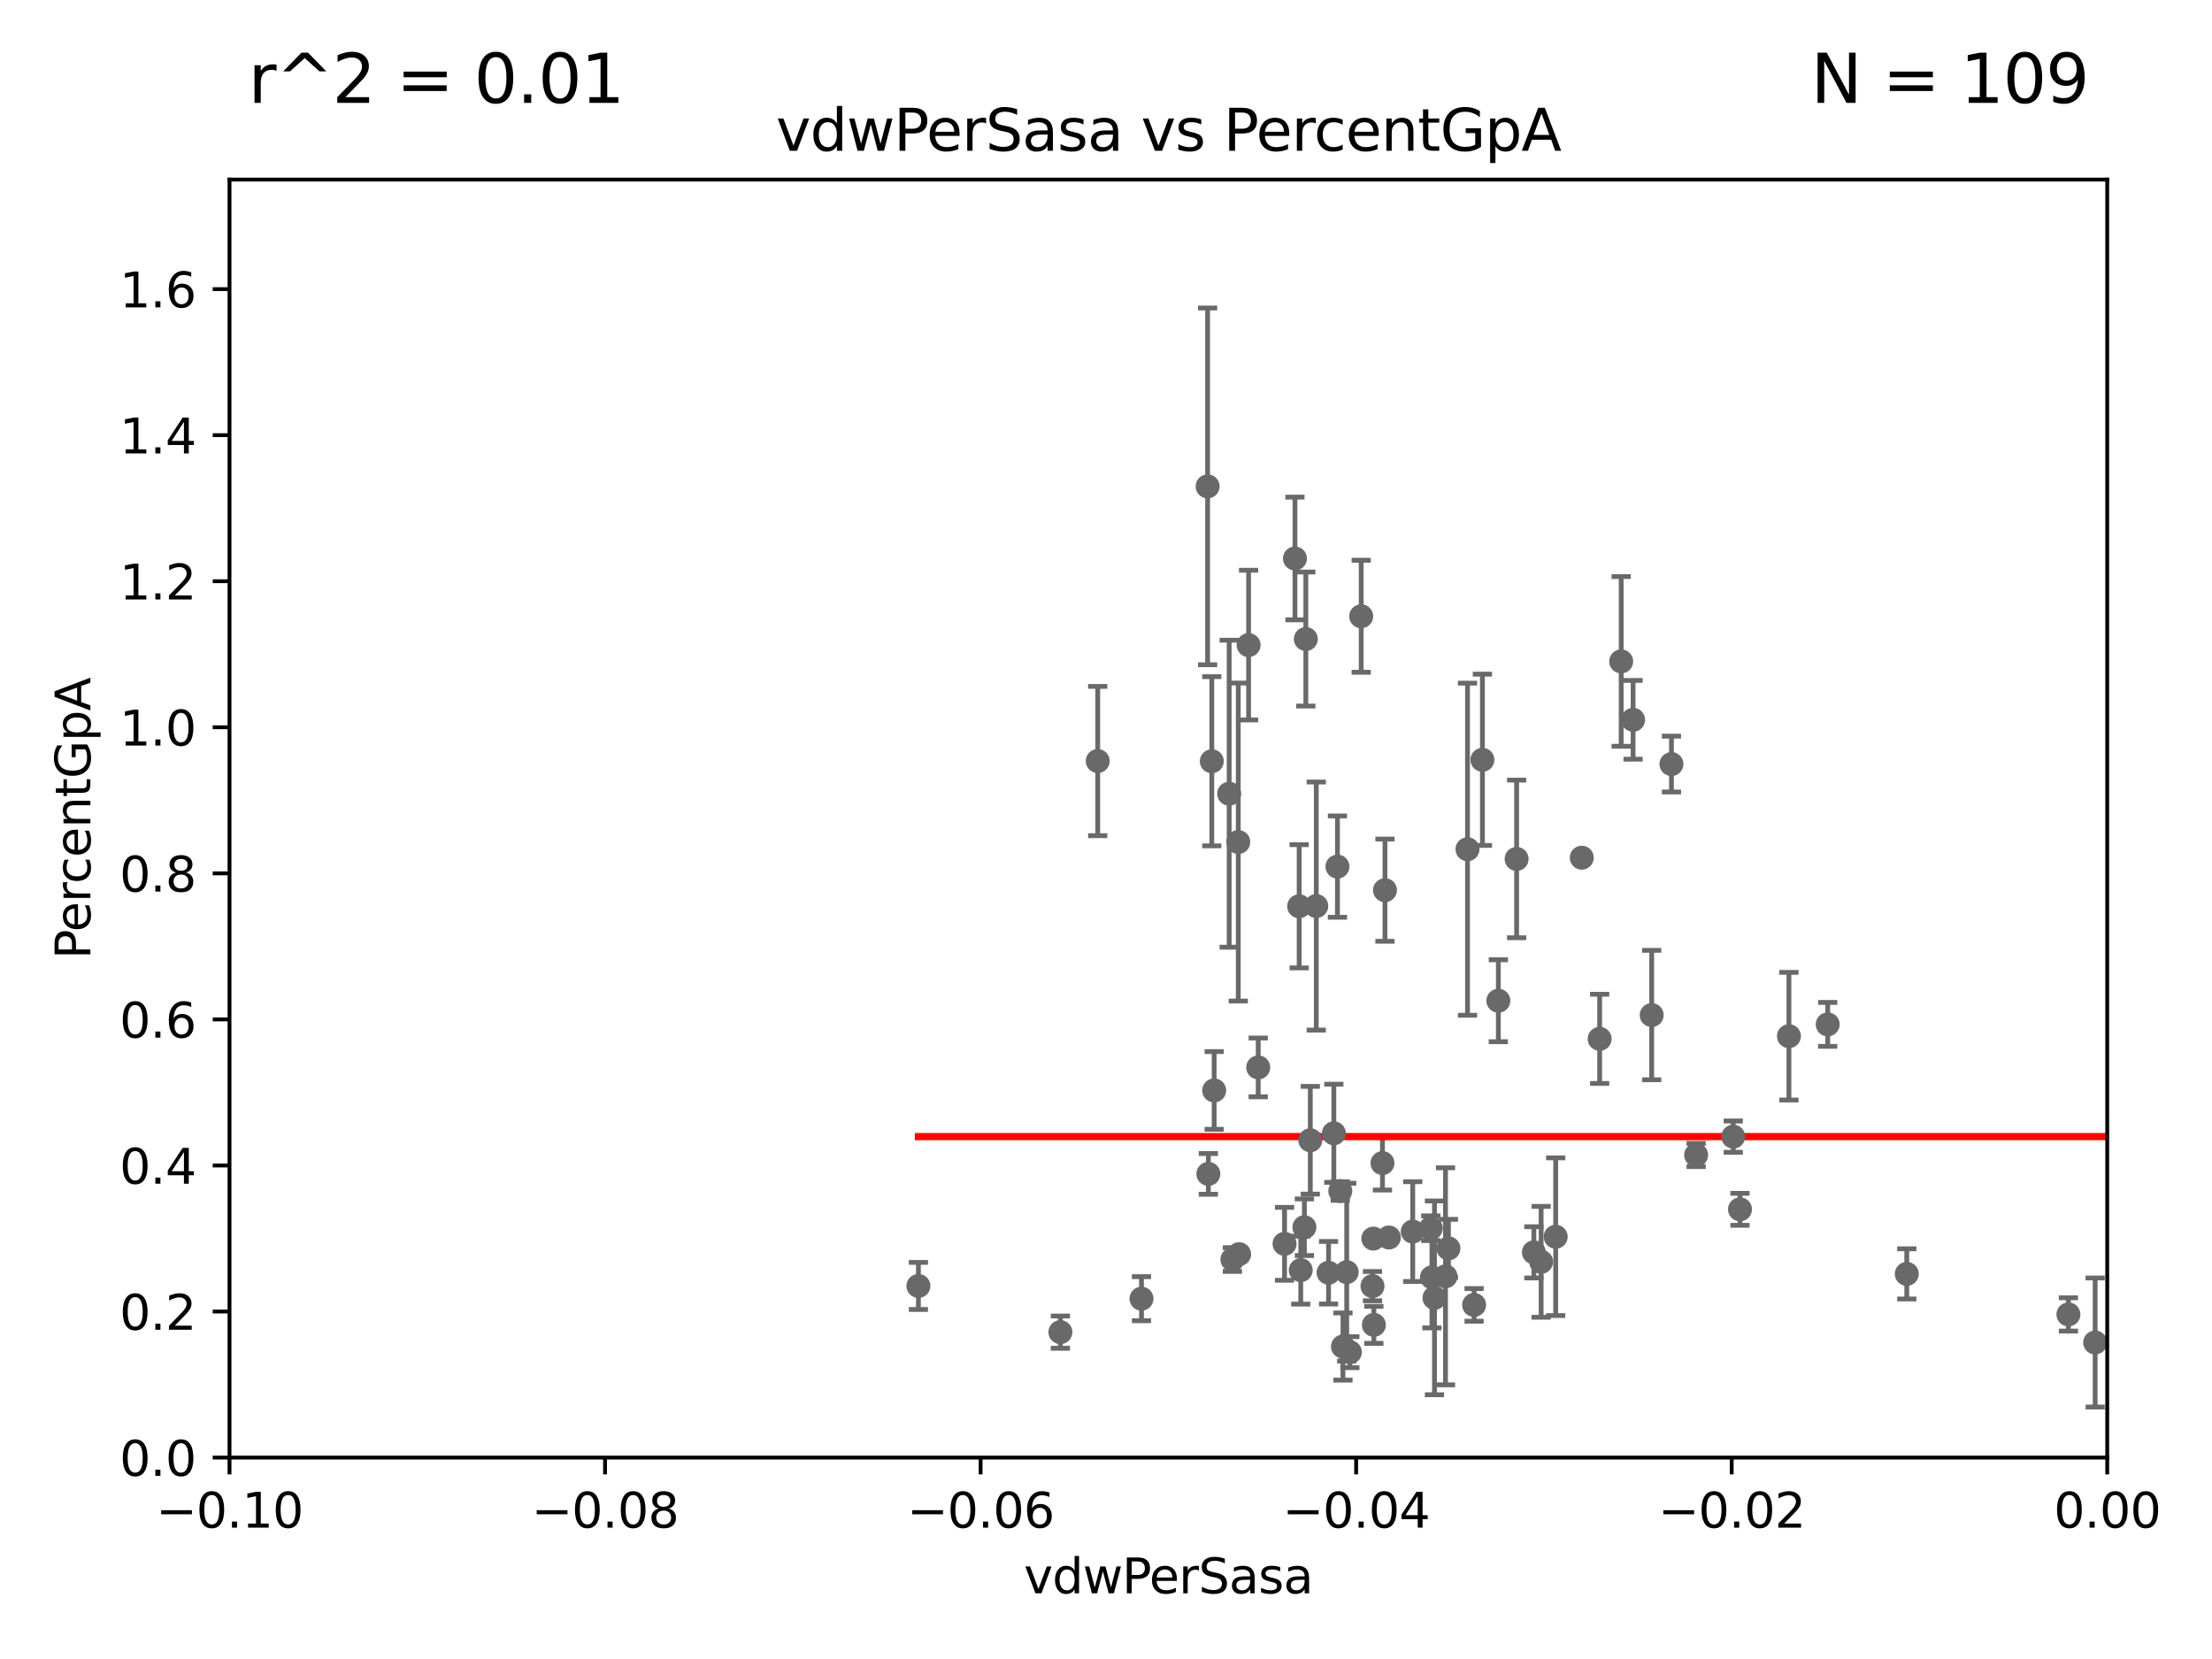 <?xml version="1.0" encoding="utf-8" standalone="no"?>
<!DOCTYPE svg PUBLIC "-//W3C//DTD SVG 1.1//EN"
  "http://www.w3.org/Graphics/SVG/1.1/DTD/svg11.dtd">
<svg xmlns:xlink="http://www.w3.org/1999/xlink" width="460.8pt" height="345.6pt" viewBox="0 0 460.8 345.6" xmlns="http://www.w3.org/2000/svg" version="1.1">
 <defs>
  <style type="text/css">*{stroke-linejoin: round; stroke-linecap: butt}</style>
 </defs>
 <g id="figure_1">
  <g id="patch_1">
   <path d="M 0 345.6 
L 460.8 345.6 
L 460.8 0 
L 0 0 
z
" style="fill: #ffffff"/>
  </g>
  <g id="axes_1">
   <g id="patch_2">
    <path d="M 47.81 303.64 
L 438.975 303.64 
L 438.975 37.411 
L 47.81 37.411 
z
" style="fill: #ffffff"/>
   </g>
   <g id="PathCollection_1">
    <defs>
     <path id="m8ecc437802" d="M 0 1.118 
C 0.297 1.118 0.581 1 0.791 0.791 
C 1 0.581 1.118 0.297 1.118 0 
C 1.118 -0.297 1 -0.581 0.791 -0.791 
C 0.581 -1 0.297 -1.118 0 -1.118 
C -0.297 -1.118 -0.581 -1 -0.791 -0.791 
C -1 -0.581 -1.118 -0.297 -1.118 0 
C -1.118 0.297 -1 0.581 -0.791 0.791 
C -0.581 1 -0.297 1.118 0 1.118 
z
" style="stroke: #696969"/>
    </defs>
    <g clip-path="url(#p1117b5bc43)">
     <use xlink:href="#m8ecc437802" x="191.321" y="267.887" style="fill: #696969; stroke: #696969"/>
     <use xlink:href="#m8ecc437802" x="19660.018" y="187.24" style="fill: #696969; stroke: #696969"/>
     <use xlink:href="#m8ecc437802" x="430.89" y="273.817" style="fill: #696969; stroke: #696969"/>
     <use xlink:href="#m8ecc437802" x="252.934" y="227.157" style="fill: #696969; stroke: #696969"/>
     <use xlink:href="#m8ecc437802" x="3539.194" y="222.541" style="fill: #696969; stroke: #696969"/>
     <use xlink:href="#m8ecc437802" x="278.615" y="180.528" style="fill: #696969; stroke: #696969"/>
     <use xlink:href="#m8ecc437802" x="436.459" y="279.665" style="fill: #696969; stroke: #696969"/>
     <use xlink:href="#m8ecc437802" x="276.76" y="265.133" style="fill: #696969; stroke: #696969"/>
     <use xlink:href="#m8ecc437802" x="251.723" y="244.543" style="fill: #696969; stroke: #696969"/>
     <use xlink:href="#m8ecc437802" x="528.298" y="275.444" style="fill: #696969; stroke: #696969"/>
     <use xlink:href="#m8ecc437802" x="270.969" y="264.592" style="fill: #696969; stroke: #696969"/>
     <use xlink:href="#m8ecc437802" x="1175.123" y="276.032" style="fill: #696969; stroke: #696969"/>
     <use xlink:href="#m8ecc437802" x="803.797" y="264.922" style="fill: #696969; stroke: #696969"/>
     <use xlink:href="#m8ecc437802" x="463.894" y="247.07" style="fill: #696969; stroke: #696969"/>
     <use xlink:href="#m8ecc437802" x="581.25" y="264.604" style="fill: #696969; stroke: #696969"/>
     <use xlink:href="#m8ecc437802" x="272.961" y="237.535" style="fill: #696969; stroke: #696969"/>
     <use xlink:href="#m8ecc437802" x="256.731" y="262.382" style="fill: #696969; stroke: #696969"/>
     <use xlink:href="#m8ecc437802" x="564.345" y="267.931" style="fill: #696969; stroke: #696969"/>
     <use xlink:href="#m8ecc437802" x="279.765" y="280.507" style="fill: #696969; stroke: #696969"/>
     <use xlink:href="#m8ecc437802" x="286.084" y="258.022" style="fill: #696969; stroke: #696969"/>
     <use xlink:href="#m8ecc437802" x="718.891" y="183.463" style="fill: #696969; stroke: #696969"/>
     <use xlink:href="#m8ecc437802" x="539.967" y="265.857" style="fill: #696969; stroke: #696969"/>
     <use xlink:href="#m8ecc437802" x="286.202" y="275.993" style="fill: #696969; stroke: #696969"/>
     <use xlink:href="#m8ecc437802" x="281.202" y="281.684" style="fill: #696969; stroke: #696969"/>
     <use xlink:href="#m8ecc437802" x="319.535" y="260.887" style="fill: #696969; stroke: #696969"/>
     <use xlink:href="#m8ecc437802" x="220.897" y="277.51" style="fill: #696969; stroke: #696969"/>
     <use xlink:href="#m8ecc437802" x="277.867" y="236.087" style="fill: #696969; stroke: #696969"/>
     <use xlink:href="#m8ecc437802" x="688.225" y="268.204" style="fill: #696969; stroke: #696969"/>
     <use xlink:href="#m8ecc437802" x="289.325" y="257.791" style="fill: #696969; stroke: #696969"/>
     <use xlink:href="#m8ecc437802" x="1369.319" y="283.915" style="fill: #696969; stroke: #696969"/>
     <use xlink:href="#m8ecc437802" x="298.828" y="270.364" style="fill: #696969; stroke: #696969"/>
     <use xlink:href="#m8ecc437802" x="267.595" y="259.109" style="fill: #696969; stroke: #696969"/>
     <use xlink:href="#m8ecc437802" x="257.952" y="175.412" style="fill: #696969; stroke: #696969"/>
     <use xlink:href="#m8ecc437802" x="270.638" y="188.792" style="fill: #696969; stroke: #696969"/>
     <use xlink:href="#m8ecc437802" x="301.122" y="265.881" style="fill: #696969; stroke: #696969"/>
     <use xlink:href="#m8ecc437802" x="9653.976" y="195.67" style="fill: #696969; stroke: #696969"/>
     <use xlink:href="#m8ecc437802" x="523.628" y="263.444" style="fill: #696969; stroke: #696969"/>
     <use xlink:href="#m8ecc437802" x="538.1" y="261.758" style="fill: #696969; stroke: #696969"/>
     <use xlink:href="#m8ecc437802" x="312.133" y="208.472" style="fill: #696969; stroke: #696969"/>
     <use xlink:href="#m8ecc437802" x="305.708" y="176.907" style="fill: #696969; stroke: #696969"/>
     <use xlink:href="#m8ecc437802" x="1459.658" y="269.341" style="fill: #696969; stroke: #696969"/>
     <use xlink:href="#m8ecc437802" x="510.7" y="231.703" style="fill: #696969; stroke: #696969"/>
     <use xlink:href="#m8ecc437802" x="844.499" y="255.442" style="fill: #696969; stroke: #696969"/>
     <use xlink:href="#m8ecc437802" x="380.743" y="213.398" style="fill: #696969; stroke: #696969"/>
     <use xlink:href="#m8ecc437802" x="298.062" y="255.861" style="fill: #696969; stroke: #696969"/>
     <use xlink:href="#m8ecc437802" x="33178.6" y="256.208" style="fill: #696969; stroke: #696969"/>
     <use xlink:href="#m8ecc437802" x="33178.6" y="171.663" style="fill: #696969; stroke: #696969"/>
     <use xlink:href="#m8ecc437802" x="552.447" y="169.654" style="fill: #696969; stroke: #696969"/>
     <use xlink:href="#m8ecc437802" x="353.336" y="240.605" style="fill: #696969; stroke: #696969"/>
     <use xlink:href="#m8ecc437802" x="1002.604" y="281.76" style="fill: #696969; stroke: #696969"/>
     <use xlink:href="#m8ecc437802" x="321.046" y="262.862" style="fill: #696969; stroke: #696969"/>
     <use xlink:href="#m8ecc437802" x="24264.624" y="280.252" style="fill: #696969; stroke: #696969"/>
     <use xlink:href="#m8ecc437802" x="1070.57" y="259.704" style="fill: #696969; stroke: #696969"/>
     <use xlink:href="#m8ecc437802" x="397.215" y="265.375" style="fill: #696969; stroke: #696969"/>
     <use xlink:href="#m8ecc437802" x="288.514" y="185.44" style="fill: #696969; stroke: #696969"/>
     <use xlink:href="#m8ecc437802" x="1565.303" y="280.062" style="fill: #696969; stroke: #696969"/>
     <use xlink:href="#m8ecc437802" x="2211.738" y="266.665" style="fill: #696969; stroke: #696969"/>
     <use xlink:href="#m8ecc437802" x="33178.6" y="262.042" style="fill: #696969; stroke: #696969"/>
     <use xlink:href="#m8ecc437802" x="33178.6" y="261.426" style="fill: #696969; stroke: #696969"/>
     <use xlink:href="#m8ecc437802" x="794.53" y="261.026" style="fill: #696969; stroke: #696969"/>
     <use xlink:href="#m8ecc437802" x="726.862" y="271.695" style="fill: #696969; stroke: #696969"/>
     <use xlink:href="#m8ecc437802" x="445.968" y="260.885" style="fill: #696969; stroke: #696969"/>
     <use xlink:href="#m8ecc437802" x="33178.6" y="260.953" style="fill: #696969; stroke: #696969"/>
     <use xlink:href="#m8ecc437802" x="33178.6" y="278.172" style="fill: #696969; stroke: #696969"/>
     <use xlink:href="#m8ecc437802" x="1842.06" y="278.294" style="fill: #696969; stroke: #696969"/>
     <use xlink:href="#m8ecc437802" x="8765.31" y="273.807" style="fill: #696969; stroke: #696969"/>
     <use xlink:href="#m8ecc437802" x="294.3" y="256.559" style="fill: #696969; stroke: #696969"/>
     <use xlink:href="#m8ecc437802" x="636.722" y="273.883" style="fill: #696969; stroke: #696969"/>
     <use xlink:href="#m8ecc437802" x="301.737" y="260.062" style="fill: #696969; stroke: #696969"/>
     <use xlink:href="#m8ecc437802" x="1198.84" y="284.567" style="fill: #696969; stroke: #696969"/>
     <use xlink:href="#m8ecc437802" x="279.205" y="248.122" style="fill: #696969; stroke: #696969"/>
     <use xlink:href="#m8ecc437802" x="344.077" y="211.459" style="fill: #696969; stroke: #696969"/>
     <use xlink:href="#m8ecc437802" x="463.558" y="272.193" style="fill: #696969; stroke: #696969"/>
     <use xlink:href="#m8ecc437802" x="315.939" y="178.932" style="fill: #696969; stroke: #696969"/>
     <use xlink:href="#m8ecc437802" x="333.237" y="216.408" style="fill: #696969; stroke: #696969"/>
     <use xlink:href="#m8ecc437802" x="283.563" y="128.379" style="fill: #696969; stroke: #696969"/>
     <use xlink:href="#m8ecc437802" x="337.721" y="137.784" style="fill: #696969; stroke: #696969"/>
     <use xlink:href="#m8ecc437802" x="361.068" y="236.78" style="fill: #696969; stroke: #696969"/>
     <use xlink:href="#m8ecc437802" x="308.813" y="158.28" style="fill: #696969; stroke: #696969"/>
     <use xlink:href="#m8ecc437802" x="1232.283" y="269.36" style="fill: #696969; stroke: #696969"/>
     <use xlink:href="#m8ecc437802" x="33178.6" y="268.984" style="fill: #696969; stroke: #696969"/>
     <use xlink:href="#m8ecc437802" x="33178.6" y="258.221" style="fill: #696969; stroke: #696969"/>
     <use xlink:href="#m8ecc437802" x="324.079" y="257.632" style="fill: #696969; stroke: #696969"/>
     <use xlink:href="#m8ecc437802" x="879.323" y="267.476" style="fill: #696969; stroke: #696969"/>
     <use xlink:href="#m8ecc437802" x="298.301" y="266.089" style="fill: #696969; stroke: #696969"/>
     <use xlink:href="#m8ecc437802" x="271.728" y="255.653" style="fill: #696969; stroke: #696969"/>
     <use xlink:href="#m8ecc437802" x="6236" y="267.765" style="fill: #696969; stroke: #696969"/>
     <use xlink:href="#m8ecc437802" x="307.083" y="271.833" style="fill: #696969; stroke: #696969"/>
     <use xlink:href="#m8ecc437802" x="280.545" y="265.011" style="fill: #696969; stroke: #696969"/>
     <use xlink:href="#m8ecc437802" x="287.993" y="242.295" style="fill: #696969; stroke: #696969"/>
     <use xlink:href="#m8ecc437802" x="329.513" y="178.676" style="fill: #696969; stroke: #696969"/>
     <use xlink:href="#m8ecc437802" x="33178.6" y="187.638" style="fill: #696969; stroke: #696969"/>
     <use xlink:href="#m8ecc437802" x="33178.6" y="247.667" style="fill: #696969; stroke: #696969"/>
     <use xlink:href="#m8ecc437802" x="2691.073" y="247.439" style="fill: #696969; stroke: #696969"/>
     <use xlink:href="#m8ecc437802" x="33178.6" y="255.596" style="fill: #696969; stroke: #696969"/>
     <use xlink:href="#m8ecc437802" x="33178.6" y="277.362" style="fill: #696969; stroke: #696969"/>
     <use xlink:href="#m8ecc437802" x="9782.265" y="276.916" style="fill: #696969; stroke: #696969"/>
     <use xlink:href="#m8ecc437802" x="262.108" y="222.361" style="fill: #696969; stroke: #696969"/>
     <use xlink:href="#m8ecc437802" x="22883.803" y="176.593" style="fill: #696969; stroke: #696969"/>
     <use xlink:href="#m8ecc437802" x="269.763" y="116.343" style="fill: #696969; stroke: #696969"/>
     <use xlink:href="#m8ecc437802" x="228.678" y="158.536" style="fill: #696969; stroke: #696969"/>
     <use xlink:href="#m8ecc437802" x="340.205" y="149.949" style="fill: #696969; stroke: #696969"/>
     <use xlink:href="#m8ecc437802" x="866.01" y="264.777" style="fill: #696969; stroke: #696969"/>
     <use xlink:href="#m8ecc437802" x="274.203" y="188.745" style="fill: #696969; stroke: #696969"/>
     <use xlink:href="#m8ecc437802" x="372.666" y="215.856" style="fill: #696969; stroke: #696969"/>
     <use xlink:href="#m8ecc437802" x="285.915" y="267.923" style="fill: #696969; stroke: #696969"/>
     <use xlink:href="#m8ecc437802" x="272.028" y="133.12" style="fill: #696969; stroke: #696969"/>
     <use xlink:href="#m8ecc437802" x="251.567" y="101.32" style="fill: #696969; stroke: #696969"/>
     <use xlink:href="#m8ecc437802" x="256.059" y="165.344" style="fill: #696969; stroke: #696969"/>
     <use xlink:href="#m8ecc437802" x="252.44" y="158.583" style="fill: #696969; stroke: #696969"/>
     <use xlink:href="#m8ecc437802" x="260.106" y="134.383" style="fill: #696969; stroke: #696969"/>
     <use xlink:href="#m8ecc437802" x="348.194" y="159.169" style="fill: #696969; stroke: #696969"/>
     <use xlink:href="#m8ecc437802" x="258.133" y="261.263" style="fill: #696969; stroke: #696969"/>
     <use xlink:href="#m8ecc437802" x="362.472" y="251.924" style="fill: #696969; stroke: #696969"/>
     <use xlink:href="#m8ecc437802" x="237.793" y="270.538" style="fill: #696969; stroke: #696969"/>
    </g>
   </g>
   <g id="matplotlib.axis_1">
    <g id="xtick_1">
     <g id="line2d_1">
      <defs>
       <path id="m955f845305" d="M 0 0 
L 0 3.5 
" style="stroke: #000000; stroke-width: 0.8"/>
      </defs>
      <g>
       <use xlink:href="#m955f845305" x="47.81" y="303.64" style="stroke: #000000; stroke-width: 0.8"/>
      </g>
     </g>
     <g id="text_1">
      <!-- −0.10 -->
      <g transform="translate(32.487 318.238)scale(0.1 -0.1)">
       <defs>
        <path id="DejaVuSans-2212" d="M 678 2272 
L 4684 2272 
L 4684 1741 
L 678 1741 
L 678 2272 
z
" transform="scale(0.016)"/>
        <path id="DejaVuSans-30" d="M 2034 4250 
Q 1547 4250 1301 3770 
Q 1056 3291 1056 2328 
Q 1056 1369 1301 889 
Q 1547 409 2034 409 
Q 2525 409 2770 889 
Q 3016 1369 3016 2328 
Q 3016 3291 2770 3770 
Q 2525 4250 2034 4250 
z
M 2034 4750 
Q 2819 4750 3233 4129 
Q 3647 3509 3647 2328 
Q 3647 1150 3233 529 
Q 2819 -91 2034 -91 
Q 1250 -91 836 529 
Q 422 1150 422 2328 
Q 422 3509 836 4129 
Q 1250 4750 2034 4750 
z
" transform="scale(0.016)"/>
        <path id="DejaVuSans-2e" d="M 684 794 
L 1344 794 
L 1344 0 
L 684 0 
L 684 794 
z
" transform="scale(0.016)"/>
        <path id="DejaVuSans-31" d="M 794 531 
L 1825 531 
L 1825 4091 
L 703 3866 
L 703 4441 
L 1819 4666 
L 2450 4666 
L 2450 531 
L 3481 531 
L 3481 0 
L 794 0 
L 794 531 
z
" transform="scale(0.016)"/>
       </defs>
       <use xlink:href="#DejaVuSans-2212"/>
       <use xlink:href="#DejaVuSans-30" x="83.789"/>
       <use xlink:href="#DejaVuSans-2e" x="147.412"/>
       <use xlink:href="#DejaVuSans-31" x="179.199"/>
       <use xlink:href="#DejaVuSans-30" x="242.822"/>
      </g>
     </g>
    </g>
    <g id="xtick_2">
     <g id="line2d_2">
      <g>
       <use xlink:href="#m955f845305" x="126.043" y="303.64" style="stroke: #000000; stroke-width: 0.8"/>
      </g>
     </g>
     <g id="text_2">
      <!-- −0.08 -->
      <g transform="translate(110.72 318.238)scale(0.1 -0.1)">
       <defs>
        <path id="DejaVuSans-38" d="M 2034 2216 
Q 1584 2216 1326 1975 
Q 1069 1734 1069 1313 
Q 1069 891 1326 650 
Q 1584 409 2034 409 
Q 2484 409 2743 651 
Q 3003 894 3003 1313 
Q 3003 1734 2745 1975 
Q 2488 2216 2034 2216 
z
M 1403 2484 
Q 997 2584 770 2862 
Q 544 3141 544 3541 
Q 544 4100 942 4425 
Q 1341 4750 2034 4750 
Q 2731 4750 3128 4425 
Q 3525 4100 3525 3541 
Q 3525 3141 3298 2862 
Q 3072 2584 2669 2484 
Q 3125 2378 3379 2068 
Q 3634 1759 3634 1313 
Q 3634 634 3220 271 
Q 2806 -91 2034 -91 
Q 1263 -91 848 271 
Q 434 634 434 1313 
Q 434 1759 690 2068 
Q 947 2378 1403 2484 
z
M 1172 3481 
Q 1172 3119 1398 2916 
Q 1625 2713 2034 2713 
Q 2441 2713 2670 2916 
Q 2900 3119 2900 3481 
Q 2900 3844 2670 4047 
Q 2441 4250 2034 4250 
Q 1625 4250 1398 4047 
Q 1172 3844 1172 3481 
z
" transform="scale(0.016)"/>
       </defs>
       <use xlink:href="#DejaVuSans-2212"/>
       <use xlink:href="#DejaVuSans-30" x="83.789"/>
       <use xlink:href="#DejaVuSans-2e" x="147.412"/>
       <use xlink:href="#DejaVuSans-30" x="179.199"/>
       <use xlink:href="#DejaVuSans-38" x="242.822"/>
      </g>
     </g>
    </g>
    <g id="xtick_3">
     <g id="line2d_3">
      <g>
       <use xlink:href="#m955f845305" x="204.276" y="303.64" style="stroke: #000000; stroke-width: 0.8"/>
      </g>
     </g>
     <g id="text_3">
      <!-- −0.06 -->
      <g transform="translate(188.953 318.238)scale(0.1 -0.1)">
       <defs>
        <path id="DejaVuSans-36" d="M 2113 2584 
Q 1688 2584 1439 2293 
Q 1191 2003 1191 1497 
Q 1191 994 1439 701 
Q 1688 409 2113 409 
Q 2538 409 2786 701 
Q 3034 994 3034 1497 
Q 3034 2003 2786 2293 
Q 2538 2584 2113 2584 
z
M 3366 4563 
L 3366 3988 
Q 3128 4100 2886 4159 
Q 2644 4219 2406 4219 
Q 1781 4219 1451 3797 
Q 1122 3375 1075 2522 
Q 1259 2794 1537 2939 
Q 1816 3084 2150 3084 
Q 2853 3084 3261 2657 
Q 3669 2231 3669 1497 
Q 3669 778 3244 343 
Q 2819 -91 2113 -91 
Q 1303 -91 875 529 
Q 447 1150 447 2328 
Q 447 3434 972 4092 
Q 1497 4750 2381 4750 
Q 2619 4750 2861 4703 
Q 3103 4656 3366 4563 
z
" transform="scale(0.016)"/>
       </defs>
       <use xlink:href="#DejaVuSans-2212"/>
       <use xlink:href="#DejaVuSans-30" x="83.789"/>
       <use xlink:href="#DejaVuSans-2e" x="147.412"/>
       <use xlink:href="#DejaVuSans-30" x="179.199"/>
       <use xlink:href="#DejaVuSans-36" x="242.822"/>
      </g>
     </g>
    </g>
    <g id="xtick_4">
     <g id="line2d_4">
      <g>
       <use xlink:href="#m955f845305" x="282.509" y="303.64" style="stroke: #000000; stroke-width: 0.8"/>
      </g>
     </g>
     <g id="text_4">
      <!-- −0.04 -->
      <g transform="translate(267.186 318.238)scale(0.1 -0.1)">
       <defs>
        <path id="DejaVuSans-34" d="M 2419 4116 
L 825 1625 
L 2419 1625 
L 2419 4116 
z
M 2253 4666 
L 3047 4666 
L 3047 1625 
L 3713 1625 
L 3713 1100 
L 3047 1100 
L 3047 0 
L 2419 0 
L 2419 1100 
L 313 1100 
L 313 1709 
L 2253 4666 
z
" transform="scale(0.016)"/>
       </defs>
       <use xlink:href="#DejaVuSans-2212"/>
       <use xlink:href="#DejaVuSans-30" x="83.789"/>
       <use xlink:href="#DejaVuSans-2e" x="147.412"/>
       <use xlink:href="#DejaVuSans-30" x="179.199"/>
       <use xlink:href="#DejaVuSans-34" x="242.822"/>
      </g>
     </g>
    </g>
    <g id="xtick_5">
     <g id="line2d_5">
      <g>
       <use xlink:href="#m955f845305" x="360.742" y="303.64" style="stroke: #000000; stroke-width: 0.8"/>
      </g>
     </g>
     <g id="text_5">
      <!-- −0.02 -->
      <g transform="translate(345.419 318.238)scale(0.1 -0.1)">
       <defs>
        <path id="DejaVuSans-32" d="M 1228 531 
L 3431 531 
L 3431 0 
L 469 0 
L 469 531 
Q 828 903 1448 1529 
Q 2069 2156 2228 2338 
Q 2531 2678 2651 2914 
Q 2772 3150 2772 3378 
Q 2772 3750 2511 3984 
Q 2250 4219 1831 4219 
Q 1534 4219 1204 4116 
Q 875 4013 500 3803 
L 500 4441 
Q 881 4594 1212 4672 
Q 1544 4750 1819 4750 
Q 2544 4750 2975 4387 
Q 3406 4025 3406 3419 
Q 3406 3131 3298 2873 
Q 3191 2616 2906 2266 
Q 2828 2175 2409 1742 
Q 1991 1309 1228 531 
z
" transform="scale(0.016)"/>
       </defs>
       <use xlink:href="#DejaVuSans-2212"/>
       <use xlink:href="#DejaVuSans-30" x="83.789"/>
       <use xlink:href="#DejaVuSans-2e" x="147.412"/>
       <use xlink:href="#DejaVuSans-30" x="179.199"/>
       <use xlink:href="#DejaVuSans-32" x="242.822"/>
      </g>
     </g>
    </g>
    <g id="xtick_6">
     <g id="line2d_6">
      <g>
       <use xlink:href="#m955f845305" x="438.975" y="303.64" style="stroke: #000000; stroke-width: 0.8"/>
      </g>
     </g>
     <g id="text_6">
      <!-- 0.00 -->
      <g transform="translate(427.842 318.238)scale(0.1 -0.1)">
       <use xlink:href="#DejaVuSans-30"/>
       <use xlink:href="#DejaVuSans-2e" x="63.623"/>
       <use xlink:href="#DejaVuSans-30" x="95.41"/>
       <use xlink:href="#DejaVuSans-30" x="159.033"/>
      </g>
     </g>
    </g>
    <g id="text_7">
     <!-- vdwPerSasa -->
     <g transform="translate(213.297 331.917)scale(0.1 -0.1)">
      <defs>
       <path id="DejaVuSans-76" d="M 191 3500 
L 800 3500 
L 1894 563 
L 2988 3500 
L 3597 3500 
L 2284 0 
L 1503 0 
L 191 3500 
z
" transform="scale(0.016)"/>
       <path id="DejaVuSans-64" d="M 2906 2969 
L 2906 4863 
L 3481 4863 
L 3481 0 
L 2906 0 
L 2906 525 
Q 2725 213 2448 61 
Q 2172 -91 1784 -91 
Q 1150 -91 751 415 
Q 353 922 353 1747 
Q 353 2572 751 3078 
Q 1150 3584 1784 3584 
Q 2172 3584 2448 3432 
Q 2725 3281 2906 2969 
z
M 947 1747 
Q 947 1113 1208 752 
Q 1469 391 1925 391 
Q 2381 391 2643 752 
Q 2906 1113 2906 1747 
Q 2906 2381 2643 2742 
Q 2381 3103 1925 3103 
Q 1469 3103 1208 2742 
Q 947 2381 947 1747 
z
" transform="scale(0.016)"/>
       <path id="DejaVuSans-77" d="M 269 3500 
L 844 3500 
L 1563 769 
L 2278 3500 
L 2956 3500 
L 3675 769 
L 4391 3500 
L 4966 3500 
L 4050 0 
L 3372 0 
L 2619 2869 
L 1863 0 
L 1184 0 
L 269 3500 
z
" transform="scale(0.016)"/>
       <path id="DejaVuSans-50" d="M 1259 4147 
L 1259 2394 
L 2053 2394 
Q 2494 2394 2734 2622 
Q 2975 2850 2975 3272 
Q 2975 3691 2734 3919 
Q 2494 4147 2053 4147 
L 1259 4147 
z
M 628 4666 
L 2053 4666 
Q 2838 4666 3239 4311 
Q 3641 3956 3641 3272 
Q 3641 2581 3239 2228 
Q 2838 1875 2053 1875 
L 1259 1875 
L 1259 0 
L 628 0 
L 628 4666 
z
" transform="scale(0.016)"/>
       <path id="DejaVuSans-65" d="M 3597 1894 
L 3597 1613 
L 953 1613 
Q 991 1019 1311 708 
Q 1631 397 2203 397 
Q 2534 397 2845 478 
Q 3156 559 3463 722 
L 3463 178 
Q 3153 47 2828 -22 
Q 2503 -91 2169 -91 
Q 1331 -91 842 396 
Q 353 884 353 1716 
Q 353 2575 817 3079 
Q 1281 3584 2069 3584 
Q 2775 3584 3186 3129 
Q 3597 2675 3597 1894 
z
M 3022 2063 
Q 3016 2534 2758 2815 
Q 2500 3097 2075 3097 
Q 1594 3097 1305 2825 
Q 1016 2553 972 2059 
L 3022 2063 
z
" transform="scale(0.016)"/>
       <path id="DejaVuSans-72" d="M 2631 2963 
Q 2534 3019 2420 3045 
Q 2306 3072 2169 3072 
Q 1681 3072 1420 2755 
Q 1159 2438 1159 1844 
L 1159 0 
L 581 0 
L 581 3500 
L 1159 3500 
L 1159 2956 
Q 1341 3275 1631 3429 
Q 1922 3584 2338 3584 
Q 2397 3584 2469 3576 
Q 2541 3569 2628 3553 
L 2631 2963 
z
" transform="scale(0.016)"/>
       <path id="DejaVuSans-53" d="M 3425 4513 
L 3425 3897 
Q 3066 4069 2747 4153 
Q 2428 4238 2131 4238 
Q 1616 4238 1336 4038 
Q 1056 3838 1056 3469 
Q 1056 3159 1242 3001 
Q 1428 2844 1947 2747 
L 2328 2669 
Q 3034 2534 3370 2195 
Q 3706 1856 3706 1288 
Q 3706 609 3251 259 
Q 2797 -91 1919 -91 
Q 1588 -91 1214 -16 
Q 841 59 441 206 
L 441 856 
Q 825 641 1194 531 
Q 1563 422 1919 422 
Q 2459 422 2753 634 
Q 3047 847 3047 1241 
Q 3047 1584 2836 1778 
Q 2625 1972 2144 2069 
L 1759 2144 
Q 1053 2284 737 2584 
Q 422 2884 422 3419 
Q 422 4038 858 4394 
Q 1294 4750 2059 4750 
Q 2388 4750 2728 4690 
Q 3069 4631 3425 4513 
z
" transform="scale(0.016)"/>
       <path id="DejaVuSans-61" d="M 2194 1759 
Q 1497 1759 1228 1600 
Q 959 1441 959 1056 
Q 959 750 1161 570 
Q 1363 391 1709 391 
Q 2188 391 2477 730 
Q 2766 1069 2766 1631 
L 2766 1759 
L 2194 1759 
z
M 3341 1997 
L 3341 0 
L 2766 0 
L 2766 531 
Q 2569 213 2275 61 
Q 1981 -91 1556 -91 
Q 1019 -91 701 211 
Q 384 513 384 1019 
Q 384 1609 779 1909 
Q 1175 2209 1959 2209 
L 2766 2209 
L 2766 2266 
Q 2766 2663 2505 2880 
Q 2244 3097 1772 3097 
Q 1472 3097 1187 3025 
Q 903 2953 641 2809 
L 641 3341 
Q 956 3463 1253 3523 
Q 1550 3584 1831 3584 
Q 2591 3584 2966 3190 
Q 3341 2797 3341 1997 
z
" transform="scale(0.016)"/>
       <path id="DejaVuSans-73" d="M 2834 3397 
L 2834 2853 
Q 2591 2978 2328 3040 
Q 2066 3103 1784 3103 
Q 1356 3103 1142 2972 
Q 928 2841 928 2578 
Q 928 2378 1081 2264 
Q 1234 2150 1697 2047 
L 1894 2003 
Q 2506 1872 2764 1633 
Q 3022 1394 3022 966 
Q 3022 478 2636 193 
Q 2250 -91 1575 -91 
Q 1294 -91 989 -36 
Q 684 19 347 128 
L 347 722 
Q 666 556 975 473 
Q 1284 391 1588 391 
Q 1994 391 2212 530 
Q 2431 669 2431 922 
Q 2431 1156 2273 1281 
Q 2116 1406 1581 1522 
L 1381 1569 
Q 847 1681 609 1914 
Q 372 2147 372 2553 
Q 372 3047 722 3315 
Q 1072 3584 1716 3584 
Q 2034 3584 2315 3537 
Q 2597 3491 2834 3397 
z
" transform="scale(0.016)"/>
      </defs>
      <use xlink:href="#DejaVuSans-76"/>
      <use xlink:href="#DejaVuSans-64" x="59.18"/>
      <use xlink:href="#DejaVuSans-77" x="122.656"/>
      <use xlink:href="#DejaVuSans-50" x="204.443"/>
      <use xlink:href="#DejaVuSans-65" x="261.121"/>
      <use xlink:href="#DejaVuSans-72" x="322.645"/>
      <use xlink:href="#DejaVuSans-53" x="363.758"/>
      <use xlink:href="#DejaVuSans-61" x="427.234"/>
      <use xlink:href="#DejaVuSans-73" x="488.514"/>
      <use xlink:href="#DejaVuSans-61" x="540.613"/>
     </g>
    </g>
   </g>
   <g id="matplotlib.axis_2">
    <g id="ytick_1">
     <g id="line2d_7">
      <defs>
       <path id="m64121f91d9" d="M 0 0 
L -3.5 0 
" style="stroke: #000000; stroke-width: 0.8"/>
      </defs>
      <g>
       <use xlink:href="#m64121f91d9" x="47.81" y="303.64" style="stroke: #000000; stroke-width: 0.8"/>
      </g>
     </g>
     <g id="text_8">
      <!-- 0.0 -->
      <g transform="translate(24.907 307.439)scale(0.1 -0.1)">
       <use xlink:href="#DejaVuSans-30"/>
       <use xlink:href="#DejaVuSans-2e" x="63.623"/>
       <use xlink:href="#DejaVuSans-30" x="95.41"/>
      </g>
     </g>
    </g>
    <g id="ytick_2">
     <g id="line2d_8">
      <g>
       <use xlink:href="#m64121f91d9" x="47.81" y="273.214" style="stroke: #000000; stroke-width: 0.8"/>
      </g>
     </g>
     <g id="text_9">
      <!-- 0.2 -->
      <g transform="translate(24.907 277.013)scale(0.1 -0.1)">
       <use xlink:href="#DejaVuSans-30"/>
       <use xlink:href="#DejaVuSans-2e" x="63.623"/>
       <use xlink:href="#DejaVuSans-32" x="95.41"/>
      </g>
     </g>
    </g>
    <g id="ytick_3">
     <g id="line2d_9">
      <g>
       <use xlink:href="#m64121f91d9" x="47.81" y="242.788" style="stroke: #000000; stroke-width: 0.8"/>
      </g>
     </g>
     <g id="text_10">
      <!-- 0.4 -->
      <g transform="translate(24.907 246.587)scale(0.1 -0.1)">
       <use xlink:href="#DejaVuSans-30"/>
       <use xlink:href="#DejaVuSans-2e" x="63.623"/>
       <use xlink:href="#DejaVuSans-34" x="95.41"/>
      </g>
     </g>
    </g>
    <g id="ytick_4">
     <g id="line2d_10">
      <g>
       <use xlink:href="#m64121f91d9" x="47.81" y="212.362" style="stroke: #000000; stroke-width: 0.8"/>
      </g>
     </g>
     <g id="text_11">
      <!-- 0.6 -->
      <g transform="translate(24.907 216.161)scale(0.1 -0.1)">
       <use xlink:href="#DejaVuSans-30"/>
       <use xlink:href="#DejaVuSans-2e" x="63.623"/>
       <use xlink:href="#DejaVuSans-36" x="95.41"/>
      </g>
     </g>
    </g>
    <g id="ytick_5">
     <g id="line2d_11">
      <g>
       <use xlink:href="#m64121f91d9" x="47.81" y="181.935" style="stroke: #000000; stroke-width: 0.8"/>
      </g>
     </g>
     <g id="text_12">
      <!-- 0.8 -->
      <g transform="translate(24.907 185.735)scale(0.1 -0.1)">
       <use xlink:href="#DejaVuSans-30"/>
       <use xlink:href="#DejaVuSans-2e" x="63.623"/>
       <use xlink:href="#DejaVuSans-38" x="95.41"/>
      </g>
     </g>
    </g>
    <g id="ytick_6">
     <g id="line2d_12">
      <g>
       <use xlink:href="#m64121f91d9" x="47.81" y="151.509" style="stroke: #000000; stroke-width: 0.8"/>
      </g>
     </g>
     <g id="text_13">
      <!-- 1.0 -->
      <g transform="translate(24.907 155.308)scale(0.1 -0.1)">
       <use xlink:href="#DejaVuSans-31"/>
       <use xlink:href="#DejaVuSans-2e" x="63.623"/>
       <use xlink:href="#DejaVuSans-30" x="95.41"/>
      </g>
     </g>
    </g>
    <g id="ytick_7">
     <g id="line2d_13">
      <g>
       <use xlink:href="#m64121f91d9" x="47.81" y="121.083" style="stroke: #000000; stroke-width: 0.8"/>
      </g>
     </g>
     <g id="text_14">
      <!-- 1.2 -->
      <g transform="translate(24.907 124.882)scale(0.1 -0.1)">
       <use xlink:href="#DejaVuSans-31"/>
       <use xlink:href="#DejaVuSans-2e" x="63.623"/>
       <use xlink:href="#DejaVuSans-32" x="95.41"/>
      </g>
     </g>
    </g>
    <g id="ytick_8">
     <g id="line2d_14">
      <g>
       <use xlink:href="#m64121f91d9" x="47.81" y="90.657" style="stroke: #000000; stroke-width: 0.8"/>
      </g>
     </g>
     <g id="text_15">
      <!-- 1.4 -->
      <g transform="translate(24.907 94.456)scale(0.1 -0.1)">
       <use xlink:href="#DejaVuSans-31"/>
       <use xlink:href="#DejaVuSans-2e" x="63.623"/>
       <use xlink:href="#DejaVuSans-34" x="95.41"/>
      </g>
     </g>
    </g>
    <g id="ytick_9">
     <g id="line2d_15">
      <g>
       <use xlink:href="#m64121f91d9" x="47.81" y="60.231" style="stroke: #000000; stroke-width: 0.8"/>
      </g>
     </g>
     <g id="text_16">
      <!-- 1.6 -->
      <g transform="translate(24.907 64.03)scale(0.1 -0.1)">
       <use xlink:href="#DejaVuSans-31"/>
       <use xlink:href="#DejaVuSans-2e" x="63.623"/>
       <use xlink:href="#DejaVuSans-36" x="95.41"/>
      </g>
     </g>
    </g>
    <g id="text_17">
     <!-- PercentGpA -->
     <g transform="translate(18.827 199.802)rotate(-90)scale(0.1 -0.1)">
      <defs>
       <path id="DejaVuSans-63" d="M 3122 3366 
L 3122 2828 
Q 2878 2963 2633 3030 
Q 2388 3097 2138 3097 
Q 1578 3097 1268 2742 
Q 959 2388 959 1747 
Q 959 1106 1268 751 
Q 1578 397 2138 397 
Q 2388 397 2633 464 
Q 2878 531 3122 666 
L 3122 134 
Q 2881 22 2623 -34 
Q 2366 -91 2075 -91 
Q 1284 -91 818 406 
Q 353 903 353 1747 
Q 353 2603 823 3093 
Q 1294 3584 2113 3584 
Q 2378 3584 2631 3529 
Q 2884 3475 3122 3366 
z
" transform="scale(0.016)"/>
       <path id="DejaVuSans-6e" d="M 3513 2113 
L 3513 0 
L 2938 0 
L 2938 2094 
Q 2938 2591 2744 2837 
Q 2550 3084 2163 3084 
Q 1697 3084 1428 2787 
Q 1159 2491 1159 1978 
L 1159 0 
L 581 0 
L 581 3500 
L 1159 3500 
L 1159 2956 
Q 1366 3272 1645 3428 
Q 1925 3584 2291 3584 
Q 2894 3584 3203 3211 
Q 3513 2838 3513 2113 
z
" transform="scale(0.016)"/>
       <path id="DejaVuSans-74" d="M 1172 4494 
L 1172 3500 
L 2356 3500 
L 2356 3053 
L 1172 3053 
L 1172 1153 
Q 1172 725 1289 603 
Q 1406 481 1766 481 
L 2356 481 
L 2356 0 
L 1766 0 
Q 1100 0 847 248 
Q 594 497 594 1153 
L 594 3053 
L 172 3053 
L 172 3500 
L 594 3500 
L 594 4494 
L 1172 4494 
z
" transform="scale(0.016)"/>
       <path id="DejaVuSans-47" d="M 3809 666 
L 3809 1919 
L 2778 1919 
L 2778 2438 
L 4434 2438 
L 4434 434 
Q 4069 175 3628 42 
Q 3188 -91 2688 -91 
Q 1594 -91 976 548 
Q 359 1188 359 2328 
Q 359 3472 976 4111 
Q 1594 4750 2688 4750 
Q 3144 4750 3555 4637 
Q 3966 4525 4313 4306 
L 4313 3634 
Q 3963 3931 3569 4081 
Q 3175 4231 2741 4231 
Q 1884 4231 1454 3753 
Q 1025 3275 1025 2328 
Q 1025 1384 1454 906 
Q 1884 428 2741 428 
Q 3075 428 3337 486 
Q 3600 544 3809 666 
z
" transform="scale(0.016)"/>
       <path id="DejaVuSans-70" d="M 1159 525 
L 1159 -1331 
L 581 -1331 
L 581 3500 
L 1159 3500 
L 1159 2969 
Q 1341 3281 1617 3432 
Q 1894 3584 2278 3584 
Q 2916 3584 3314 3078 
Q 3713 2572 3713 1747 
Q 3713 922 3314 415 
Q 2916 -91 2278 -91 
Q 1894 -91 1617 61 
Q 1341 213 1159 525 
z
M 3116 1747 
Q 3116 2381 2855 2742 
Q 2594 3103 2138 3103 
Q 1681 3103 1420 2742 
Q 1159 2381 1159 1747 
Q 1159 1113 1420 752 
Q 1681 391 2138 391 
Q 2594 391 2855 752 
Q 3116 1113 3116 1747 
z
" transform="scale(0.016)"/>
       <path id="DejaVuSans-41" d="M 2188 4044 
L 1331 1722 
L 3047 1722 
L 2188 4044 
z
M 1831 4666 
L 2547 4666 
L 4325 0 
L 3669 0 
L 3244 1197 
L 1141 1197 
L 716 0 
L 50 0 
L 1831 4666 
z
" transform="scale(0.016)"/>
      </defs>
      <use xlink:href="#DejaVuSans-50"/>
      <use xlink:href="#DejaVuSans-65" x="56.678"/>
      <use xlink:href="#DejaVuSans-72" x="118.201"/>
      <use xlink:href="#DejaVuSans-63" x="157.064"/>
      <use xlink:href="#DejaVuSans-65" x="212.045"/>
      <use xlink:href="#DejaVuSans-6e" x="273.568"/>
      <use xlink:href="#DejaVuSans-74" x="336.947"/>
      <use xlink:href="#DejaVuSans-47" x="376.156"/>
      <use xlink:href="#DejaVuSans-70" x="453.646"/>
      <use xlink:href="#DejaVuSans-41" x="517.123"/>
     </g>
    </g>
   </g>
   <g id="LineCollection_1">
    <path d="M 191.321 272.79 
L 191.321 262.985 
" clip-path="url(#p1117b5bc43)" style="fill: none; stroke: #696969"/>
    <path clip-path="url(#p1117b5bc43)" style="fill: none; stroke: #696969"/>
    <path d="M 430.89 277.282 
L 430.89 270.352 
" clip-path="url(#p1117b5bc43)" style="fill: none; stroke: #696969"/>
    <path d="M 252.934 235.252 
L 252.934 219.062 
" clip-path="url(#p1117b5bc43)" style="fill: none; stroke: #696969"/>
    <path clip-path="url(#p1117b5bc43)" style="fill: none; stroke: #696969"/>
    <path d="M 278.615 191.081 
L 278.615 169.975 
" clip-path="url(#p1117b5bc43)" style="fill: none; stroke: #696969"/>
    <path d="M 436.459 293.104 
L 436.459 266.226 
" clip-path="url(#p1117b5bc43)" style="fill: none; stroke: #696969"/>
    <path d="M 276.76 271.649 
L 276.76 258.618 
" clip-path="url(#p1117b5bc43)" style="fill: none; stroke: #696969"/>
    <path d="M 251.723 248.782 
L 251.723 240.304 
" clip-path="url(#p1117b5bc43)" style="fill: none; stroke: #696969"/>
    <path clip-path="url(#p1117b5bc43)" style="fill: none; stroke: #696969"/>
    <path d="M 270.969 271.668 
L 270.969 257.516 
" clip-path="url(#p1117b5bc43)" style="fill: none; stroke: #696969"/>
    <path clip-path="url(#p1117b5bc43)" style="fill: none; stroke: #696969"/>
    <path clip-path="url(#p1117b5bc43)" style="fill: none; stroke: #696969"/>
    <path clip-path="url(#p1117b5bc43)" style="fill: none; stroke: #696969"/>
    <path clip-path="url(#p1117b5bc43)" style="fill: none; stroke: #696969"/>
    <path d="M 272.961 248.756 
L 272.961 226.314 
" clip-path="url(#p1117b5bc43)" style="fill: none; stroke: #696969"/>
    <path d="M 256.731 264.854 
L 256.731 259.909 
" clip-path="url(#p1117b5bc43)" style="fill: none; stroke: #696969"/>
    <path clip-path="url(#p1117b5bc43)" style="fill: none; stroke: #696969"/>
    <path d="M 279.765 287.502 
L 279.765 273.513 
" clip-path="url(#p1117b5bc43)" style="fill: none; stroke: #696969"/>
    <path d="M 286.084 258.557 
L 286.084 257.488 
" clip-path="url(#p1117b5bc43)" style="fill: none; stroke: #696969"/>
    <path clip-path="url(#p1117b5bc43)" style="fill: none; stroke: #696969"/>
    <path clip-path="url(#p1117b5bc43)" style="fill: none; stroke: #696969"/>
    <path d="M 286.202 279.847 
L 286.202 272.138 
" clip-path="url(#p1117b5bc43)" style="fill: none; stroke: #696969"/>
    <path d="M 281.202 284.913 
L 281.202 278.454 
" clip-path="url(#p1117b5bc43)" style="fill: none; stroke: #696969"/>
    <path d="M 319.535 266.228 
L 319.535 255.545 
" clip-path="url(#p1117b5bc43)" style="fill: none; stroke: #696969"/>
    <path d="M 220.897 280.867 
L 220.897 274.153 
" clip-path="url(#p1117b5bc43)" style="fill: none; stroke: #696969"/>
    <path d="M 277.867 246.314 
L 277.867 225.861 
" clip-path="url(#p1117b5bc43)" style="fill: none; stroke: #696969"/>
    <path clip-path="url(#p1117b5bc43)" style="fill: none; stroke: #696969"/>
    <path d="M 289.325 258.503 
L 289.325 257.079 
" clip-path="url(#p1117b5bc43)" style="fill: none; stroke: #696969"/>
    <path clip-path="url(#p1117b5bc43)" style="fill: none; stroke: #696969"/>
    <path d="M 298.828 290.551 
L 298.828 250.176 
" clip-path="url(#p1117b5bc43)" style="fill: none; stroke: #696969"/>
    <path d="M 267.595 266.702 
L 267.595 251.515 
" clip-path="url(#p1117b5bc43)" style="fill: none; stroke: #696969"/>
    <path d="M 257.952 208.531 
L 257.952 142.292 
" clip-path="url(#p1117b5bc43)" style="fill: none; stroke: #696969"/>
    <path d="M 270.638 201.627 
L 270.638 175.958 
" clip-path="url(#p1117b5bc43)" style="fill: none; stroke: #696969"/>
    <path d="M 301.122 288.487 
L 301.122 243.274 
" clip-path="url(#p1117b5bc43)" style="fill: none; stroke: #696969"/>
    <path clip-path="url(#p1117b5bc43)" style="fill: none; stroke: #696969"/>
    <path clip-path="url(#p1117b5bc43)" style="fill: none; stroke: #696969"/>
    <path clip-path="url(#p1117b5bc43)" style="fill: none; stroke: #696969"/>
    <path d="M 312.133 217.005 
L 312.133 199.938 
" clip-path="url(#p1117b5bc43)" style="fill: none; stroke: #696969"/>
    <path d="M 305.708 211.498 
L 305.708 142.316 
" clip-path="url(#p1117b5bc43)" style="fill: none; stroke: #696969"/>
    <path clip-path="url(#p1117b5bc43)" style="fill: none; stroke: #696969"/>
    <path clip-path="url(#p1117b5bc43)" style="fill: none; stroke: #696969"/>
    <path clip-path="url(#p1117b5bc43)" style="fill: none; stroke: #696969"/>
    <path d="M 380.743 217.974 
L 380.743 208.822 
" clip-path="url(#p1117b5bc43)" style="fill: none; stroke: #696969"/>
    <path d="M 298.062 258.429 
L 298.062 253.294 
" clip-path="url(#p1117b5bc43)" style="fill: none; stroke: #696969"/>
    <path clip-path="url(#p1117b5bc43)" style="fill: none; stroke: #696969"/>
    <path clip-path="url(#p1117b5bc43)" style="fill: none; stroke: #696969"/>
    <path d="M 353.336 243.025 
L 353.336 238.186 
" clip-path="url(#p1117b5bc43)" style="fill: none; stroke: #696969"/>
    <path clip-path="url(#p1117b5bc43)" style="fill: none; stroke: #696969"/>
    <path d="M 321.046 274.409 
L 321.046 251.316 
" clip-path="url(#p1117b5bc43)" style="fill: none; stroke: #696969"/>
    <path clip-path="url(#p1117b5bc43)" style="fill: none; stroke: #696969"/>
    <path clip-path="url(#p1117b5bc43)" style="fill: none; stroke: #696969"/>
    <path d="M 397.215 270.6 
L 397.215 260.149 
" clip-path="url(#p1117b5bc43)" style="fill: none; stroke: #696969"/>
    <path d="M 288.514 196.087 
L 288.514 174.793 
" clip-path="url(#p1117b5bc43)" style="fill: none; stroke: #696969"/>
    <path clip-path="url(#p1117b5bc43)" style="fill: none; stroke: #696969"/>
    <path clip-path="url(#p1117b5bc43)" style="fill: none; stroke: #696969"/>
    <path clip-path="url(#p1117b5bc43)" style="fill: none; stroke: #696969"/>
    <path clip-path="url(#p1117b5bc43)" style="fill: none; stroke: #696969"/>
    <path clip-path="url(#p1117b5bc43)" style="fill: none; stroke: #696969"/>
    <path d="M 445.968 265.413 
L 445.968 256.357 
" clip-path="url(#p1117b5bc43)" style="fill: none; stroke: #696969"/>
    <path clip-path="url(#p1117b5bc43)" style="fill: none; stroke: #696969"/>
    <path clip-path="url(#p1117b5bc43)" style="fill: none; stroke: #696969"/>
    <path clip-path="url(#p1117b5bc43)" style="fill: none; stroke: #696969"/>
    <path d="M 294.3 266.95 
L 294.3 246.168 
" clip-path="url(#p1117b5bc43)" style="fill: none; stroke: #696969"/>
    <path clip-path="url(#p1117b5bc43)" style="fill: none; stroke: #696969"/>
    <path d="M 301.737 266.111 
L 301.737 254.013 
" clip-path="url(#p1117b5bc43)" style="fill: none; stroke: #696969"/>
    <path clip-path="url(#p1117b5bc43)" style="fill: none; stroke: #696969"/>
    <path d="M 279.205 250.053 
L 279.205 246.192 
" clip-path="url(#p1117b5bc43)" style="fill: none; stroke: #696969"/>
    <path d="M 344.077 224.938 
L 344.077 197.979 
" clip-path="url(#p1117b5bc43)" style="fill: none; stroke: #696969"/>
    <path clip-path="url(#p1117b5bc43)" style="fill: none; stroke: #696969"/>
    <path d="M 315.939 195.35 
L 315.939 162.514 
" clip-path="url(#p1117b5bc43)" style="fill: none; stroke: #696969"/>
    <path d="M 333.237 225.696 
L 333.237 207.119 
" clip-path="url(#p1117b5bc43)" style="fill: none; stroke: #696969"/>
    <path d="M 283.563 140.046 
L 283.563 116.711 
" clip-path="url(#p1117b5bc43)" style="fill: none; stroke: #696969"/>
    <path d="M 337.721 155.463 
L 337.721 120.106 
" clip-path="url(#p1117b5bc43)" style="fill: none; stroke: #696969"/>
    <path d="M 361.068 240.038 
L 361.068 233.522 
" clip-path="url(#p1117b5bc43)" style="fill: none; stroke: #696969"/>
    <path d="M 308.813 176.12 
L 308.813 140.44 
" clip-path="url(#p1117b5bc43)" style="fill: none; stroke: #696969"/>
    <path clip-path="url(#p1117b5bc43)" style="fill: none; stroke: #696969"/>
    <path clip-path="url(#p1117b5bc43)" style="fill: none; stroke: #696969"/>
    <path d="M 324.079 274.054 
L 324.079 241.209 
" clip-path="url(#p1117b5bc43)" style="fill: none; stroke: #696969"/>
    <path clip-path="url(#p1117b5bc43)" style="fill: none; stroke: #696969"/>
    <path d="M 298.301 276.629 
L 298.301 255.55 
" clip-path="url(#p1117b5bc43)" style="fill: none; stroke: #696969"/>
    <path d="M 271.728 261.549 
L 271.728 249.756 
" clip-path="url(#p1117b5bc43)" style="fill: none; stroke: #696969"/>
    <path clip-path="url(#p1117b5bc43)" style="fill: none; stroke: #696969"/>
    <path d="M 307.083 275.235 
L 307.083 268.431 
" clip-path="url(#p1117b5bc43)" style="fill: none; stroke: #696969"/>
    <path d="M 280.545 283.532 
L 280.545 246.489 
" clip-path="url(#p1117b5bc43)" style="fill: none; stroke: #696969"/>
    <path d="M 287.993 247.904 
L 287.993 236.685 
" clip-path="url(#p1117b5bc43)" style="fill: none; stroke: #696969"/>
    <path d="M 329.513 179.206 
L 329.513 178.147 
" clip-path="url(#p1117b5bc43)" style="fill: none; stroke: #696969"/>
    <path clip-path="url(#p1117b5bc43)" style="fill: none; stroke: #696969"/>
    <path clip-path="url(#p1117b5bc43)" style="fill: none; stroke: #696969"/>
    <path clip-path="url(#p1117b5bc43)" style="fill: none; stroke: #696969"/>
    <path clip-path="url(#p1117b5bc43)" style="fill: none; stroke: #696969"/>
    <path d="M 262.108 228.483 
L 262.108 216.24 
" clip-path="url(#p1117b5bc43)" style="fill: none; stroke: #696969"/>
    <path clip-path="url(#p1117b5bc43)" style="fill: none; stroke: #696969"/>
    <path d="M 269.763 129.124 
L 269.763 103.562 
" clip-path="url(#p1117b5bc43)" style="fill: none; stroke: #696969"/>
    <path d="M 228.678 174.083 
L 228.678 142.99 
" clip-path="url(#p1117b5bc43)" style="fill: none; stroke: #696969"/>
    <path d="M 340.205 158.155 
L 340.205 141.744 
" clip-path="url(#p1117b5bc43)" style="fill: none; stroke: #696969"/>
    <path clip-path="url(#p1117b5bc43)" style="fill: none; stroke: #696969"/>
    <path d="M 274.203 214.584 
L 274.203 162.907 
" clip-path="url(#p1117b5bc43)" style="fill: none; stroke: #696969"/>
    <path d="M 372.666 229.149 
L 372.666 202.563 
" clip-path="url(#p1117b5bc43)" style="fill: none; stroke: #696969"/>
    <path d="M 285.915 270.974 
L 285.915 264.873 
" clip-path="url(#p1117b5bc43)" style="fill: none; stroke: #696969"/>
    <path d="M 272.028 147.079 
L 272.028 119.161 
" clip-path="url(#p1117b5bc43)" style="fill: none; stroke: #696969"/>
    <path d="M 251.567 138.481 
L 251.567 64.16 
" clip-path="url(#p1117b5bc43)" style="fill: none; stroke: #696969"/>
    <path d="M 256.059 197.32 
L 256.059 133.368 
" clip-path="url(#p1117b5bc43)" style="fill: none; stroke: #696969"/>
    <path d="M 252.44 176.204 
L 252.44 140.961 
" clip-path="url(#p1117b5bc43)" style="fill: none; stroke: #696969"/>
    <path d="M 260.106 149.973 
L 260.106 118.793 
" clip-path="url(#p1117b5bc43)" style="fill: none; stroke: #696969"/>
    <path d="M 348.194 164.985 
L 348.194 153.353 
" clip-path="url(#p1117b5bc43)" style="fill: none; stroke: #696969"/>
    <path d="M 258.133 262.228 
L 258.133 260.299 
" clip-path="url(#p1117b5bc43)" style="fill: none; stroke: #696969"/>
    <path d="M 362.472 255.254 
L 362.472 248.594 
" clip-path="url(#p1117b5bc43)" style="fill: none; stroke: #696969"/>
    <path d="M 237.793 275.129 
L 237.793 265.948 
" clip-path="url(#p1117b5bc43)" style="fill: none; stroke: #696969"/>
   </g>
   <g id="line2d_16">
    <defs>
     <path id="m38e6505b1e" d="M 2 0 
L -2 -0 
" style="stroke: #696969"/>
    </defs>
    <g clip-path="url(#p1117b5bc43)">
     <use xlink:href="#m38e6505b1e" x="191.321" y="272.79" style="fill: #696969; stroke: #696969"/>
     <use xlink:href="#m38e6505b1e" x="19660.018" y="209.699" style="fill: #696969; stroke: #696969"/>
     <use xlink:href="#m38e6505b1e" x="430.89" y="277.282" style="fill: #696969; stroke: #696969"/>
     <use xlink:href="#m38e6505b1e" x="252.934" y="235.252" style="fill: #696969; stroke: #696969"/>
     <use xlink:href="#m38e6505b1e" x="3539.194" y="231.786" style="fill: #696969; stroke: #696969"/>
     <use xlink:href="#m38e6505b1e" x="278.615" y="191.081" style="fill: #696969; stroke: #696969"/>
     <use xlink:href="#m38e6505b1e" x="436.459" y="293.104" style="fill: #696969; stroke: #696969"/>
     <use xlink:href="#m38e6505b1e" x="276.76" y="271.649" style="fill: #696969; stroke: #696969"/>
     <use xlink:href="#m38e6505b1e" x="251.723" y="248.782" style="fill: #696969; stroke: #696969"/>
     <use xlink:href="#m38e6505b1e" x="528.298" y="284.267" style="fill: #696969; stroke: #696969"/>
     <use xlink:href="#m38e6505b1e" x="270.969" y="271.668" style="fill: #696969; stroke: #696969"/>
     <use xlink:href="#m38e6505b1e" x="1175.123" y="283.366" style="fill: #696969; stroke: #696969"/>
     <use xlink:href="#m38e6505b1e" x="803.797" y="281.841" style="fill: #696969; stroke: #696969"/>
     <use xlink:href="#m38e6505b1e" x="463.894" y="255.164" style="fill: #696969; stroke: #696969"/>
     <use xlink:href="#m38e6505b1e" x="581.25" y="276.896" style="fill: #696969; stroke: #696969"/>
     <use xlink:href="#m38e6505b1e" x="272.961" y="248.756" style="fill: #696969; stroke: #696969"/>
     <use xlink:href="#m38e6505b1e" x="256.731" y="264.854" style="fill: #696969; stroke: #696969"/>
     <use xlink:href="#m38e6505b1e" x="564.345" y="276.388" style="fill: #696969; stroke: #696969"/>
     <use xlink:href="#m38e6505b1e" x="279.765" y="287.502" style="fill: #696969; stroke: #696969"/>
     <use xlink:href="#m38e6505b1e" x="286.084" y="258.557" style="fill: #696969; stroke: #696969"/>
     <use xlink:href="#m38e6505b1e" x="718.891" y="191.723" style="fill: #696969; stroke: #696969"/>
     <use xlink:href="#m38e6505b1e" x="539.967" y="278.505" style="fill: #696969; stroke: #696969"/>
     <use xlink:href="#m38e6505b1e" x="286.202" y="279.847" style="fill: #696969; stroke: #696969"/>
     <use xlink:href="#m38e6505b1e" x="281.202" y="284.913" style="fill: #696969; stroke: #696969"/>
     <use xlink:href="#m38e6505b1e" x="319.535" y="266.228" style="fill: #696969; stroke: #696969"/>
     <use xlink:href="#m38e6505b1e" x="220.897" y="280.867" style="fill: #696969; stroke: #696969"/>
     <use xlink:href="#m38e6505b1e" x="277.867" y="246.314" style="fill: #696969; stroke: #696969"/>
     <use xlink:href="#m38e6505b1e" x="688.225" y="272.676" style="fill: #696969; stroke: #696969"/>
     <use xlink:href="#m38e6505b1e" x="289.325" y="258.503" style="fill: #696969; stroke: #696969"/>
     <use xlink:href="#m38e6505b1e" x="1369.319" y="294.853" style="fill: #696969; stroke: #696969"/>
     <use xlink:href="#m38e6505b1e" x="298.828" y="290.551" style="fill: #696969; stroke: #696969"/>
     <use xlink:href="#m38e6505b1e" x="267.595" y="266.702" style="fill: #696969; stroke: #696969"/>
     <use xlink:href="#m38e6505b1e" x="257.952" y="208.531" style="fill: #696969; stroke: #696969"/>
     <use xlink:href="#m38e6505b1e" x="270.638" y="201.627" style="fill: #696969; stroke: #696969"/>
     <use xlink:href="#m38e6505b1e" x="301.122" y="288.487" style="fill: #696969; stroke: #696969"/>
     <use xlink:href="#m38e6505b1e" x="9653.976" y="201.1" style="fill: #696969; stroke: #696969"/>
     <use xlink:href="#m38e6505b1e" x="523.628" y="264.95" style="fill: #696969; stroke: #696969"/>
     <use xlink:href="#m38e6505b1e" x="538.1" y="285.953" style="fill: #696969; stroke: #696969"/>
     <use xlink:href="#m38e6505b1e" x="312.133" y="217.005" style="fill: #696969; stroke: #696969"/>
     <use xlink:href="#m38e6505b1e" x="305.708" y="211.498" style="fill: #696969; stroke: #696969"/>
     <use xlink:href="#m38e6505b1e" x="1459.658" y="272.064" style="fill: #696969; stroke: #696969"/>
     <use xlink:href="#m38e6505b1e" x="510.7" y="246.692" style="fill: #696969; stroke: #696969"/>
     <use xlink:href="#m38e6505b1e" x="844.499" y="259.323" style="fill: #696969; stroke: #696969"/>
     <use xlink:href="#m38e6505b1e" x="380.743" y="217.974" style="fill: #696969; stroke: #696969"/>
     <use xlink:href="#m38e6505b1e" x="298.062" y="258.429" style="fill: #696969; stroke: #696969"/>
     <use xlink:href="#m38e6505b1e" x="33178.6" y="258.837" style="fill: #696969; stroke: #696969"/>
     <use xlink:href="#m38e6505b1e" x="33178.6" y="181.888" style="fill: #696969; stroke: #696969"/>
     <use xlink:href="#m38e6505b1e" x="552.447" y="179.968" style="fill: #696969; stroke: #696969"/>
     <use xlink:href="#m38e6505b1e" x="353.336" y="243.025" style="fill: #696969; stroke: #696969"/>
     <use xlink:href="#m38e6505b1e" x="1002.604" y="288.269" style="fill: #696969; stroke: #696969"/>
     <use xlink:href="#m38e6505b1e" x="321.046" y="274.409" style="fill: #696969; stroke: #696969"/>
     <use xlink:href="#m38e6505b1e" x="24264.624" y="286.42" style="fill: #696969; stroke: #696969"/>
     <use xlink:href="#m38e6505b1e" x="1070.57" y="277.199" style="fill: #696969; stroke: #696969"/>
     <use xlink:href="#m38e6505b1e" x="397.215" y="270.6" style="fill: #696969; stroke: #696969"/>
     <use xlink:href="#m38e6505b1e" x="288.514" y="196.087" style="fill: #696969; stroke: #696969"/>
     <use xlink:href="#m38e6505b1e" x="1565.303" y="291.026" style="fill: #696969; stroke: #696969"/>
     <use xlink:href="#m38e6505b1e" x="2211.738" y="269.444" style="fill: #696969; stroke: #696969"/>
     <use xlink:href="#m38e6505b1e" x="33178.6" y="266.713" style="fill: #696969; stroke: #696969"/>
     <use xlink:href="#m38e6505b1e" x="33178.6" y="267.284" style="fill: #696969; stroke: #696969"/>
     <use xlink:href="#m38e6505b1e" x="794.53" y="274.996" style="fill: #696969; stroke: #696969"/>
     <use xlink:href="#m38e6505b1e" x="726.862" y="280.772" style="fill: #696969; stroke: #696969"/>
     <use xlink:href="#m38e6505b1e" x="445.968" y="265.413" style="fill: #696969; stroke: #696969"/>
     <use xlink:href="#m38e6505b1e" x="33178.6" y="265.478" style="fill: #696969; stroke: #696969"/>
     <use xlink:href="#m38e6505b1e" x="33178.6" y="289.685" style="fill: #696969; stroke: #696969"/>
     <use xlink:href="#m38e6505b1e" x="1842.06" y="289.885" style="fill: #696969; stroke: #696969"/>
     <use xlink:href="#m38e6505b1e" x="8765.31" y="278.649" style="fill: #696969; stroke: #696969"/>
     <use xlink:href="#m38e6505b1e" x="294.3" y="266.95" style="fill: #696969; stroke: #696969"/>
     <use xlink:href="#m38e6505b1e" x="636.722" y="281.857" style="fill: #696969; stroke: #696969"/>
     <use xlink:href="#m38e6505b1e" x="301.737" y="266.111" style="fill: #696969; stroke: #696969"/>
     <use xlink:href="#m38e6505b1e" x="1198.84" y="292.443" style="fill: #696969; stroke: #696969"/>
     <use xlink:href="#m38e6505b1e" x="279.205" y="250.053" style="fill: #696969; stroke: #696969"/>
     <use xlink:href="#m38e6505b1e" x="344.077" y="224.938" style="fill: #696969; stroke: #696969"/>
     <use xlink:href="#m38e6505b1e" x="463.558" y="273.839" style="fill: #696969; stroke: #696969"/>
     <use xlink:href="#m38e6505b1e" x="315.939" y="195.35" style="fill: #696969; stroke: #696969"/>
     <use xlink:href="#m38e6505b1e" x="333.237" y="225.696" style="fill: #696969; stroke: #696969"/>
     <use xlink:href="#m38e6505b1e" x="283.563" y="140.046" style="fill: #696969; stroke: #696969"/>
     <use xlink:href="#m38e6505b1e" x="337.721" y="155.463" style="fill: #696969; stroke: #696969"/>
     <use xlink:href="#m38e6505b1e" x="361.068" y="240.038" style="fill: #696969; stroke: #696969"/>
     <use xlink:href="#m38e6505b1e" x="308.813" y="176.12" style="fill: #696969; stroke: #696969"/>
     <use xlink:href="#m38e6505b1e" x="1232.283" y="292.297" style="fill: #696969; stroke: #696969"/>
     <use xlink:href="#m38e6505b1e" x="33178.6" y="290.352" style="fill: #696969; stroke: #696969"/>
     <use xlink:href="#m38e6505b1e" x="33178.6" y="273.576" style="fill: #696969; stroke: #696969"/>
     <use xlink:href="#m38e6505b1e" x="324.079" y="274.054" style="fill: #696969; stroke: #696969"/>
     <use xlink:href="#m38e6505b1e" x="879.323" y="291.012" style="fill: #696969; stroke: #696969"/>
     <use xlink:href="#m38e6505b1e" x="298.301" y="276.629" style="fill: #696969; stroke: #696969"/>
     <use xlink:href="#m38e6505b1e" x="271.728" y="261.549" style="fill: #696969; stroke: #696969"/>
     <use xlink:href="#m38e6505b1e" x="6236" y="273.751" style="fill: #696969; stroke: #696969"/>
     <use xlink:href="#m38e6505b1e" x="307.083" y="275.235" style="fill: #696969; stroke: #696969"/>
     <use xlink:href="#m38e6505b1e" x="280.545" y="283.532" style="fill: #696969; stroke: #696969"/>
     <use xlink:href="#m38e6505b1e" x="287.993" y="247.904" style="fill: #696969; stroke: #696969"/>
     <use xlink:href="#m38e6505b1e" x="329.513" y="179.206" style="fill: #696969; stroke: #696969"/>
     <use xlink:href="#m38e6505b1e" x="33178.6" y="188.84" style="fill: #696969; stroke: #696969"/>
     <use xlink:href="#m38e6505b1e" x="33178.6" y="279.144" style="fill: #696969; stroke: #696969"/>
     <use xlink:href="#m38e6505b1e" x="2691.073" y="282.373" style="fill: #696969; stroke: #696969"/>
     <use xlink:href="#m38e6505b1e" x="33178.6" y="283.974" style="fill: #696969; stroke: #696969"/>
     <use xlink:href="#m38e6505b1e" x="33178.6" y="288.436" style="fill: #696969; stroke: #696969"/>
     <use xlink:href="#m38e6505b1e" x="9782.265" y="288.398" style="fill: #696969; stroke: #696969"/>
     <use xlink:href="#m38e6505b1e" x="262.108" y="228.483" style="fill: #696969; stroke: #696969"/>
     <use xlink:href="#m38e6505b1e" x="22883.803" y="205.275" style="fill: #696969; stroke: #696969"/>
     <use xlink:href="#m38e6505b1e" x="269.763" y="129.124" style="fill: #696969; stroke: #696969"/>
     <use xlink:href="#m38e6505b1e" x="228.678" y="174.083" style="fill: #696969; stroke: #696969"/>
     <use xlink:href="#m38e6505b1e" x="340.205" y="158.155" style="fill: #696969; stroke: #696969"/>
     <use xlink:href="#m38e6505b1e" x="866.01" y="272.769" style="fill: #696969; stroke: #696969"/>
     <use xlink:href="#m38e6505b1e" x="274.203" y="214.584" style="fill: #696969; stroke: #696969"/>
     <use xlink:href="#m38e6505b1e" x="372.666" y="229.149" style="fill: #696969; stroke: #696969"/>
     <use xlink:href="#m38e6505b1e" x="285.915" y="270.974" style="fill: #696969; stroke: #696969"/>
     <use xlink:href="#m38e6505b1e" x="272.028" y="147.079" style="fill: #696969; stroke: #696969"/>
     <use xlink:href="#m38e6505b1e" x="251.567" y="138.481" style="fill: #696969; stroke: #696969"/>
     <use xlink:href="#m38e6505b1e" x="256.059" y="197.32" style="fill: #696969; stroke: #696969"/>
     <use xlink:href="#m38e6505b1e" x="252.44" y="176.204" style="fill: #696969; stroke: #696969"/>
     <use xlink:href="#m38e6505b1e" x="260.106" y="149.973" style="fill: #696969; stroke: #696969"/>
     <use xlink:href="#m38e6505b1e" x="348.194" y="164.985" style="fill: #696969; stroke: #696969"/>
     <use xlink:href="#m38e6505b1e" x="258.133" y="262.228" style="fill: #696969; stroke: #696969"/>
     <use xlink:href="#m38e6505b1e" x="362.472" y="255.254" style="fill: #696969; stroke: #696969"/>
     <use xlink:href="#m38e6505b1e" x="237.793" y="275.129" style="fill: #696969; stroke: #696969"/>
    </g>
   </g>
   <g id="line2d_17">
    <g clip-path="url(#p1117b5bc43)">
     <use xlink:href="#m38e6505b1e" x="191.321" y="262.985" style="fill: #696969; stroke: #696969"/>
     <use xlink:href="#m38e6505b1e" x="19660.018" y="164.781" style="fill: #696969; stroke: #696969"/>
     <use xlink:href="#m38e6505b1e" x="430.89" y="270.352" style="fill: #696969; stroke: #696969"/>
     <use xlink:href="#m38e6505b1e" x="252.934" y="219.062" style="fill: #696969; stroke: #696969"/>
     <use xlink:href="#m38e6505b1e" x="3539.194" y="213.297" style="fill: #696969; stroke: #696969"/>
     <use xlink:href="#m38e6505b1e" x="278.615" y="169.975" style="fill: #696969; stroke: #696969"/>
     <use xlink:href="#m38e6505b1e" x="436.459" y="266.226" style="fill: #696969; stroke: #696969"/>
     <use xlink:href="#m38e6505b1e" x="276.76" y="258.618" style="fill: #696969; stroke: #696969"/>
     <use xlink:href="#m38e6505b1e" x="251.723" y="240.304" style="fill: #696969; stroke: #696969"/>
     <use xlink:href="#m38e6505b1e" x="528.298" y="266.62" style="fill: #696969; stroke: #696969"/>
     <use xlink:href="#m38e6505b1e" x="270.969" y="257.516" style="fill: #696969; stroke: #696969"/>
     <use xlink:href="#m38e6505b1e" x="1175.123" y="268.698" style="fill: #696969; stroke: #696969"/>
     <use xlink:href="#m38e6505b1e" x="803.797" y="248.004" style="fill: #696969; stroke: #696969"/>
     <use xlink:href="#m38e6505b1e" x="463.894" y="238.976" style="fill: #696969; stroke: #696969"/>
     <use xlink:href="#m38e6505b1e" x="581.25" y="252.311" style="fill: #696969; stroke: #696969"/>
     <use xlink:href="#m38e6505b1e" x="272.961" y="226.314" style="fill: #696969; stroke: #696969"/>
     <use xlink:href="#m38e6505b1e" x="256.731" y="259.909" style="fill: #696969; stroke: #696969"/>
     <use xlink:href="#m38e6505b1e" x="564.345" y="259.474" style="fill: #696969; stroke: #696969"/>
     <use xlink:href="#m38e6505b1e" x="279.765" y="273.513" style="fill: #696969; stroke: #696969"/>
     <use xlink:href="#m38e6505b1e" x="286.084" y="257.488" style="fill: #696969; stroke: #696969"/>
     <use xlink:href="#m38e6505b1e" x="718.891" y="175.204" style="fill: #696969; stroke: #696969"/>
     <use xlink:href="#m38e6505b1e" x="539.967" y="253.209" style="fill: #696969; stroke: #696969"/>
     <use xlink:href="#m38e6505b1e" x="286.202" y="272.138" style="fill: #696969; stroke: #696969"/>
     <use xlink:href="#m38e6505b1e" x="281.202" y="278.454" style="fill: #696969; stroke: #696969"/>
     <use xlink:href="#m38e6505b1e" x="319.535" y="255.545" style="fill: #696969; stroke: #696969"/>
     <use xlink:href="#m38e6505b1e" x="220.897" y="274.153" style="fill: #696969; stroke: #696969"/>
     <use xlink:href="#m38e6505b1e" x="277.867" y="225.861" style="fill: #696969; stroke: #696969"/>
     <use xlink:href="#m38e6505b1e" x="688.225" y="263.732" style="fill: #696969; stroke: #696969"/>
     <use xlink:href="#m38e6505b1e" x="289.325" y="257.079" style="fill: #696969; stroke: #696969"/>
     <use xlink:href="#m38e6505b1e" x="1369.319" y="272.976" style="fill: #696969; stroke: #696969"/>
     <use xlink:href="#m38e6505b1e" x="298.828" y="250.176" style="fill: #696969; stroke: #696969"/>
     <use xlink:href="#m38e6505b1e" x="267.595" y="251.515" style="fill: #696969; stroke: #696969"/>
     <use xlink:href="#m38e6505b1e" x="257.952" y="142.292" style="fill: #696969; stroke: #696969"/>
     <use xlink:href="#m38e6505b1e" x="270.638" y="175.958" style="fill: #696969; stroke: #696969"/>
     <use xlink:href="#m38e6505b1e" x="301.122" y="243.274" style="fill: #696969; stroke: #696969"/>
     <use xlink:href="#m38e6505b1e" x="9653.976" y="190.24" style="fill: #696969; stroke: #696969"/>
     <use xlink:href="#m38e6505b1e" x="523.628" y="261.937" style="fill: #696969; stroke: #696969"/>
     <use xlink:href="#m38e6505b1e" x="538.1" y="237.562" style="fill: #696969; stroke: #696969"/>
     <use xlink:href="#m38e6505b1e" x="312.133" y="199.938" style="fill: #696969; stroke: #696969"/>
     <use xlink:href="#m38e6505b1e" x="305.708" y="142.316" style="fill: #696969; stroke: #696969"/>
     <use xlink:href="#m38e6505b1e" x="1459.658" y="266.618" style="fill: #696969; stroke: #696969"/>
     <use xlink:href="#m38e6505b1e" x="510.7" y="216.715" style="fill: #696969; stroke: #696969"/>
     <use xlink:href="#m38e6505b1e" x="844.499" y="251.56" style="fill: #696969; stroke: #696969"/>
     <use xlink:href="#m38e6505b1e" x="380.743" y="208.822" style="fill: #696969; stroke: #696969"/>
     <use xlink:href="#m38e6505b1e" x="298.062" y="253.294" style="fill: #696969; stroke: #696969"/>
     <use xlink:href="#m38e6505b1e" x="33178.6" y="253.58" style="fill: #696969; stroke: #696969"/>
     <use xlink:href="#m38e6505b1e" x="33178.6" y="161.438" style="fill: #696969; stroke: #696969"/>
     <use xlink:href="#m38e6505b1e" x="552.447" y="159.34" style="fill: #696969; stroke: #696969"/>
     <use xlink:href="#m38e6505b1e" x="353.336" y="238.186" style="fill: #696969; stroke: #696969"/>
     <use xlink:href="#m38e6505b1e" x="1002.604" y="275.25" style="fill: #696969; stroke: #696969"/>
     <use xlink:href="#m38e6505b1e" x="321.046" y="251.316" style="fill: #696969; stroke: #696969"/>
     <use xlink:href="#m38e6505b1e" x="24264.624" y="274.083" style="fill: #696969; stroke: #696969"/>
     <use xlink:href="#m38e6505b1e" x="1070.57" y="242.209" style="fill: #696969; stroke: #696969"/>
     <use xlink:href="#m38e6505b1e" x="397.215" y="260.149" style="fill: #696969; stroke: #696969"/>
     <use xlink:href="#m38e6505b1e" x="288.514" y="174.793" style="fill: #696969; stroke: #696969"/>
     <use xlink:href="#m38e6505b1e" x="1565.303" y="269.098" style="fill: #696969; stroke: #696969"/>
     <use xlink:href="#m38e6505b1e" x="2211.738" y="263.887" style="fill: #696969; stroke: #696969"/>
     <use xlink:href="#m38e6505b1e" x="33178.6" y="257.37" style="fill: #696969; stroke: #696969"/>
     <use xlink:href="#m38e6505b1e" x="33178.6" y="255.568" style="fill: #696969; stroke: #696969"/>
     <use xlink:href="#m38e6505b1e" x="794.53" y="247.056" style="fill: #696969; stroke: #696969"/>
     <use xlink:href="#m38e6505b1e" x="726.862" y="262.618" style="fill: #696969; stroke: #696969"/>
     <use xlink:href="#m38e6505b1e" x="445.968" y="256.357" style="fill: #696969; stroke: #696969"/>
     <use xlink:href="#m38e6505b1e" x="33178.6" y="256.428" style="fill: #696969; stroke: #696969"/>
     <use xlink:href="#m38e6505b1e" x="33178.6" y="266.66" style="fill: #696969; stroke: #696969"/>
     <use xlink:href="#m38e6505b1e" x="1842.06" y="266.702" style="fill: #696969; stroke: #696969"/>
     <use xlink:href="#m38e6505b1e" x="8765.31" y="268.964" style="fill: #696969; stroke: #696969"/>
     <use xlink:href="#m38e6505b1e" x="294.3" y="246.168" style="fill: #696969; stroke: #696969"/>
     <use xlink:href="#m38e6505b1e" x="636.722" y="265.908" style="fill: #696969; stroke: #696969"/>
     <use xlink:href="#m38e6505b1e" x="301.737" y="254.013" style="fill: #696969; stroke: #696969"/>
     <use xlink:href="#m38e6505b1e" x="1198.84" y="276.691" style="fill: #696969; stroke: #696969"/>
     <use xlink:href="#m38e6505b1e" x="279.205" y="246.192" style="fill: #696969; stroke: #696969"/>
     <use xlink:href="#m38e6505b1e" x="344.077" y="197.979" style="fill: #696969; stroke: #696969"/>
     <use xlink:href="#m38e6505b1e" x="463.558" y="270.546" style="fill: #696969; stroke: #696969"/>
     <use xlink:href="#m38e6505b1e" x="315.939" y="162.514" style="fill: #696969; stroke: #696969"/>
     <use xlink:href="#m38e6505b1e" x="333.237" y="207.119" style="fill: #696969; stroke: #696969"/>
     <use xlink:href="#m38e6505b1e" x="283.563" y="116.711" style="fill: #696969; stroke: #696969"/>
     <use xlink:href="#m38e6505b1e" x="337.721" y="120.106" style="fill: #696969; stroke: #696969"/>
     <use xlink:href="#m38e6505b1e" x="361.068" y="233.522" style="fill: #696969; stroke: #696969"/>
     <use xlink:href="#m38e6505b1e" x="308.813" y="140.44" style="fill: #696969; stroke: #696969"/>
     <use xlink:href="#m38e6505b1e" x="1232.283" y="246.423" style="fill: #696969; stroke: #696969"/>
     <use xlink:href="#m38e6505b1e" x="33178.6" y="247.615" style="fill: #696969; stroke: #696969"/>
     <use xlink:href="#m38e6505b1e" x="33178.6" y="242.866" style="fill: #696969; stroke: #696969"/>
     <use xlink:href="#m38e6505b1e" x="324.079" y="241.209" style="fill: #696969; stroke: #696969"/>
     <use xlink:href="#m38e6505b1e" x="879.323" y="243.939" style="fill: #696969; stroke: #696969"/>
     <use xlink:href="#m38e6505b1e" x="298.301" y="255.55" style="fill: #696969; stroke: #696969"/>
     <use xlink:href="#m38e6505b1e" x="271.728" y="249.756" style="fill: #696969; stroke: #696969"/>
     <use xlink:href="#m38e6505b1e" x="6236" y="261.779" style="fill: #696969; stroke: #696969"/>
     <use xlink:href="#m38e6505b1e" x="307.083" y="268.431" style="fill: #696969; stroke: #696969"/>
     <use xlink:href="#m38e6505b1e" x="280.545" y="246.489" style="fill: #696969; stroke: #696969"/>
     <use xlink:href="#m38e6505b1e" x="287.993" y="236.685" style="fill: #696969; stroke: #696969"/>
     <use xlink:href="#m38e6505b1e" x="329.513" y="178.147" style="fill: #696969; stroke: #696969"/>
     <use xlink:href="#m38e6505b1e" x="33178.6" y="186.437" style="fill: #696969; stroke: #696969"/>
     <use xlink:href="#m38e6505b1e" x="33178.6" y="216.189" style="fill: #696969; stroke: #696969"/>
     <use xlink:href="#m38e6505b1e" x="2691.073" y="212.505" style="fill: #696969; stroke: #696969"/>
     <use xlink:href="#m38e6505b1e" x="33178.6" y="227.218" style="fill: #696969; stroke: #696969"/>
     <use xlink:href="#m38e6505b1e" x="33178.6" y="266.288" style="fill: #696969; stroke: #696969"/>
     <use xlink:href="#m38e6505b1e" x="9782.265" y="265.434" style="fill: #696969; stroke: #696969"/>
     <use xlink:href="#m38e6505b1e" x="262.108" y="216.24" style="fill: #696969; stroke: #696969"/>
     <use xlink:href="#m38e6505b1e" x="22883.803" y="147.912" style="fill: #696969; stroke: #696969"/>
     <use xlink:href="#m38e6505b1e" x="269.763" y="103.562" style="fill: #696969; stroke: #696969"/>
     <use xlink:href="#m38e6505b1e" x="228.678" y="142.99" style="fill: #696969; stroke: #696969"/>
     <use xlink:href="#m38e6505b1e" x="340.205" y="141.744" style="fill: #696969; stroke: #696969"/>
     <use xlink:href="#m38e6505b1e" x="866.01" y="256.785" style="fill: #696969; stroke: #696969"/>
     <use xlink:href="#m38e6505b1e" x="274.203" y="162.907" style="fill: #696969; stroke: #696969"/>
     <use xlink:href="#m38e6505b1e" x="372.666" y="202.563" style="fill: #696969; stroke: #696969"/>
     <use xlink:href="#m38e6505b1e" x="285.915" y="264.873" style="fill: #696969; stroke: #696969"/>
     <use xlink:href="#m38e6505b1e" x="272.028" y="119.161" style="fill: #696969; stroke: #696969"/>
     <use xlink:href="#m38e6505b1e" x="251.567" y="64.16" style="fill: #696969; stroke: #696969"/>
     <use xlink:href="#m38e6505b1e" x="256.059" y="133.368" style="fill: #696969; stroke: #696969"/>
     <use xlink:href="#m38e6505b1e" x="252.44" y="140.961" style="fill: #696969; stroke: #696969"/>
     <use xlink:href="#m38e6505b1e" x="260.106" y="118.793" style="fill: #696969; stroke: #696969"/>
     <use xlink:href="#m38e6505b1e" x="348.194" y="153.353" style="fill: #696969; stroke: #696969"/>
     <use xlink:href="#m38e6505b1e" x="258.133" y="260.299" style="fill: #696969; stroke: #696969"/>
     <use xlink:href="#m38e6505b1e" x="362.472" y="248.594" style="fill: #696969; stroke: #696969"/>
     <use xlink:href="#m38e6505b1e" x="237.793" y="265.948" style="fill: #696969; stroke: #696969"/>
    </g>
   </g>
   <g id="line2d_18">
    <path d="M 191.321 236.777 
L 461.8 236.781 
M 461.8 236.781 
L 430.89 236.78 
L 252.934 236.778 
L 461.8 236.781 
M 461.8 236.781 
L 278.615 236.778 
L 436.459 236.78 
L 276.76 236.778 
L 251.723 236.778 
L 461.8 236.781 
M 461.8 236.781 
L 270.969 236.778 
L 461.8 236.781 
M 461.8 236.781 
L 272.961 236.778 
L 256.731 236.778 
L 461.8 236.781 
M 461.8 236.781 
L 279.765 236.778 
L 286.084 236.778 
L 461.8 236.781 
M 461.8 236.781 
L 286.202 236.778 
L 281.202 236.778 
L 319.535 236.779 
L 220.897 236.777 
L 277.867 236.778 
L 461.8 236.781 
M 461.8 236.781 
L 289.325 236.778 
L 461.8 236.781 
M 461.8 236.781 
L 298.828 236.778 
L 267.595 236.778 
L 257.952 236.778 
L 270.638 236.778 
L 301.122 236.778 
L 461.8 236.781 
M 461.8 236.781 
L 312.133 236.778 
L 305.708 236.778 
L 461.8 236.781 
M 461.8 236.781 
L 380.743 236.779 
L 298.062 236.778 
L 461.8 236.781 
M 461.8 236.781 
L 353.336 236.779 
L 461.8 236.781 
M 461.8 236.781 
L 321.046 236.779 
L 461.8 236.781 
M 461.8 236.781 
L 397.215 236.78 
L 288.514 236.778 
L 461.8 236.781 
M 461.8 236.781 
L 445.968 236.78 
L 461.8 236.781 
M 461.8 236.781 
L 294.3 236.778 
L 461.8 236.781 
M 461.8 236.781 
L 301.737 236.778 
L 461.8 236.781 
M 461.8 236.781 
L 279.205 236.778 
L 344.077 236.779 
L 461.8 236.781 
M 461.8 236.781 
L 315.939 236.779 
L 333.237 236.779 
L 283.563 236.778 
L 337.721 236.779 
L 361.068 236.779 
L 308.813 236.778 
L 461.8 236.781 
M 461.8 236.781 
L 324.079 236.779 
L 461.8 236.781 
M 461.8 236.781 
L 298.301 236.778 
L 271.728 236.778 
L 461.8 236.781 
M 461.8 236.781 
L 307.083 236.778 
L 280.545 236.778 
L 287.993 236.778 
L 329.513 236.779 
L 461.8 236.781 
M 461.8 236.781 
L 262.108 236.778 
L 461.8 236.781 
M 461.8 236.781 
L 269.763 236.778 
L 228.678 236.777 
L 340.205 236.779 
L 461.8 236.781 
M 461.8 236.781 
L 274.203 236.778 
L 372.666 236.779 
L 285.915 236.778 
L 272.028 236.778 
L 251.567 236.778 
L 256.059 236.778 
L 252.44 236.778 
L 260.106 236.778 
L 348.194 236.779 
L 258.133 236.778 
L 362.472 236.779 
L 237.793 236.777 
" clip-path="url(#p1117b5bc43)" style="fill: none; stroke: #ff0000; stroke-width: 1.5; stroke-linecap: square"/>
   </g>
   <g id="line2d_19">
    <defs>
     <path id="mc317ced4d1" d="M 0 2 
C 0.53 2 1.039 1.789 1.414 1.414 
C 1.789 1.039 2 0.53 2 0 
C 2 -0.53 1.789 -1.039 1.414 -1.414 
C 1.039 -1.789 0.53 -2 0 -2 
C -0.53 -2 -1.039 -1.789 -1.414 -1.414 
C -1.789 -1.039 -2 -0.53 -2 0 
C -2 0.53 -1.789 1.039 -1.414 1.414 
C -1.039 1.789 -0.53 2 0 2 
z
" style="stroke: #696969"/>
    </defs>
    <g clip-path="url(#p1117b5bc43)">
     <use xlink:href="#mc317ced4d1" x="191.321" y="267.887" style="fill: #696969; stroke: #696969"/>
     <use xlink:href="#mc317ced4d1" x="19660.018" y="187.24" style="fill: #696969; stroke: #696969"/>
     <use xlink:href="#mc317ced4d1" x="430.89" y="273.817" style="fill: #696969; stroke: #696969"/>
     <use xlink:href="#mc317ced4d1" x="252.934" y="227.157" style="fill: #696969; stroke: #696969"/>
     <use xlink:href="#mc317ced4d1" x="3539.194" y="222.541" style="fill: #696969; stroke: #696969"/>
     <use xlink:href="#mc317ced4d1" x="278.615" y="180.528" style="fill: #696969; stroke: #696969"/>
     <use xlink:href="#mc317ced4d1" x="436.459" y="279.665" style="fill: #696969; stroke: #696969"/>
     <use xlink:href="#mc317ced4d1" x="276.76" y="265.133" style="fill: #696969; stroke: #696969"/>
     <use xlink:href="#mc317ced4d1" x="251.723" y="244.543" style="fill: #696969; stroke: #696969"/>
     <use xlink:href="#mc317ced4d1" x="528.298" y="275.444" style="fill: #696969; stroke: #696969"/>
     <use xlink:href="#mc317ced4d1" x="270.969" y="264.592" style="fill: #696969; stroke: #696969"/>
     <use xlink:href="#mc317ced4d1" x="1175.123" y="276.032" style="fill: #696969; stroke: #696969"/>
     <use xlink:href="#mc317ced4d1" x="803.797" y="264.922" style="fill: #696969; stroke: #696969"/>
     <use xlink:href="#mc317ced4d1" x="463.894" y="247.07" style="fill: #696969; stroke: #696969"/>
     <use xlink:href="#mc317ced4d1" x="581.25" y="264.604" style="fill: #696969; stroke: #696969"/>
     <use xlink:href="#mc317ced4d1" x="272.961" y="237.535" style="fill: #696969; stroke: #696969"/>
     <use xlink:href="#mc317ced4d1" x="256.731" y="262.382" style="fill: #696969; stroke: #696969"/>
     <use xlink:href="#mc317ced4d1" x="564.345" y="267.931" style="fill: #696969; stroke: #696969"/>
     <use xlink:href="#mc317ced4d1" x="279.765" y="280.507" style="fill: #696969; stroke: #696969"/>
     <use xlink:href="#mc317ced4d1" x="286.084" y="258.022" style="fill: #696969; stroke: #696969"/>
     <use xlink:href="#mc317ced4d1" x="718.891" y="183.463" style="fill: #696969; stroke: #696969"/>
     <use xlink:href="#mc317ced4d1" x="539.967" y="265.857" style="fill: #696969; stroke: #696969"/>
     <use xlink:href="#mc317ced4d1" x="286.202" y="275.993" style="fill: #696969; stroke: #696969"/>
     <use xlink:href="#mc317ced4d1" x="281.202" y="281.684" style="fill: #696969; stroke: #696969"/>
     <use xlink:href="#mc317ced4d1" x="319.535" y="260.887" style="fill: #696969; stroke: #696969"/>
     <use xlink:href="#mc317ced4d1" x="220.897" y="277.51" style="fill: #696969; stroke: #696969"/>
     <use xlink:href="#mc317ced4d1" x="277.867" y="236.087" style="fill: #696969; stroke: #696969"/>
     <use xlink:href="#mc317ced4d1" x="688.225" y="268.204" style="fill: #696969; stroke: #696969"/>
     <use xlink:href="#mc317ced4d1" x="289.325" y="257.791" style="fill: #696969; stroke: #696969"/>
     <use xlink:href="#mc317ced4d1" x="1369.319" y="283.915" style="fill: #696969; stroke: #696969"/>
     <use xlink:href="#mc317ced4d1" x="298.828" y="270.364" style="fill: #696969; stroke: #696969"/>
     <use xlink:href="#mc317ced4d1" x="267.595" y="259.109" style="fill: #696969; stroke: #696969"/>
     <use xlink:href="#mc317ced4d1" x="257.952" y="175.412" style="fill: #696969; stroke: #696969"/>
     <use xlink:href="#mc317ced4d1" x="270.638" y="188.792" style="fill: #696969; stroke: #696969"/>
     <use xlink:href="#mc317ced4d1" x="301.122" y="265.881" style="fill: #696969; stroke: #696969"/>
     <use xlink:href="#mc317ced4d1" x="9653.976" y="195.67" style="fill: #696969; stroke: #696969"/>
     <use xlink:href="#mc317ced4d1" x="523.628" y="263.444" style="fill: #696969; stroke: #696969"/>
     <use xlink:href="#mc317ced4d1" x="538.1" y="261.758" style="fill: #696969; stroke: #696969"/>
     <use xlink:href="#mc317ced4d1" x="312.133" y="208.472" style="fill: #696969; stroke: #696969"/>
     <use xlink:href="#mc317ced4d1" x="305.708" y="176.907" style="fill: #696969; stroke: #696969"/>
     <use xlink:href="#mc317ced4d1" x="1459.658" y="269.341" style="fill: #696969; stroke: #696969"/>
     <use xlink:href="#mc317ced4d1" x="510.7" y="231.703" style="fill: #696969; stroke: #696969"/>
     <use xlink:href="#mc317ced4d1" x="844.499" y="255.442" style="fill: #696969; stroke: #696969"/>
     <use xlink:href="#mc317ced4d1" x="380.743" y="213.398" style="fill: #696969; stroke: #696969"/>
     <use xlink:href="#mc317ced4d1" x="298.062" y="255.861" style="fill: #696969; stroke: #696969"/>
     <use xlink:href="#mc317ced4d1" x="33178.6" y="256.208" style="fill: #696969; stroke: #696969"/>
     <use xlink:href="#mc317ced4d1" x="33178.6" y="171.663" style="fill: #696969; stroke: #696969"/>
     <use xlink:href="#mc317ced4d1" x="552.447" y="169.654" style="fill: #696969; stroke: #696969"/>
     <use xlink:href="#mc317ced4d1" x="353.336" y="240.605" style="fill: #696969; stroke: #696969"/>
     <use xlink:href="#mc317ced4d1" x="1002.604" y="281.76" style="fill: #696969; stroke: #696969"/>
     <use xlink:href="#mc317ced4d1" x="321.046" y="262.862" style="fill: #696969; stroke: #696969"/>
     <use xlink:href="#mc317ced4d1" x="24264.624" y="280.252" style="fill: #696969; stroke: #696969"/>
     <use xlink:href="#mc317ced4d1" x="1070.57" y="259.704" style="fill: #696969; stroke: #696969"/>
     <use xlink:href="#mc317ced4d1" x="397.215" y="265.375" style="fill: #696969; stroke: #696969"/>
     <use xlink:href="#mc317ced4d1" x="288.514" y="185.44" style="fill: #696969; stroke: #696969"/>
     <use xlink:href="#mc317ced4d1" x="1565.303" y="280.062" style="fill: #696969; stroke: #696969"/>
     <use xlink:href="#mc317ced4d1" x="2211.738" y="266.665" style="fill: #696969; stroke: #696969"/>
     <use xlink:href="#mc317ced4d1" x="33178.6" y="262.042" style="fill: #696969; stroke: #696969"/>
     <use xlink:href="#mc317ced4d1" x="33178.6" y="261.426" style="fill: #696969; stroke: #696969"/>
     <use xlink:href="#mc317ced4d1" x="794.53" y="261.026" style="fill: #696969; stroke: #696969"/>
     <use xlink:href="#mc317ced4d1" x="726.862" y="271.695" style="fill: #696969; stroke: #696969"/>
     <use xlink:href="#mc317ced4d1" x="445.968" y="260.885" style="fill: #696969; stroke: #696969"/>
     <use xlink:href="#mc317ced4d1" x="33178.6" y="260.953" style="fill: #696969; stroke: #696969"/>
     <use xlink:href="#mc317ced4d1" x="33178.6" y="278.172" style="fill: #696969; stroke: #696969"/>
     <use xlink:href="#mc317ced4d1" x="1842.06" y="278.294" style="fill: #696969; stroke: #696969"/>
     <use xlink:href="#mc317ced4d1" x="8765.31" y="273.807" style="fill: #696969; stroke: #696969"/>
     <use xlink:href="#mc317ced4d1" x="294.3" y="256.559" style="fill: #696969; stroke: #696969"/>
     <use xlink:href="#mc317ced4d1" x="636.722" y="273.883" style="fill: #696969; stroke: #696969"/>
     <use xlink:href="#mc317ced4d1" x="301.737" y="260.062" style="fill: #696969; stroke: #696969"/>
     <use xlink:href="#mc317ced4d1" x="1198.84" y="284.567" style="fill: #696969; stroke: #696969"/>
     <use xlink:href="#mc317ced4d1" x="279.205" y="248.122" style="fill: #696969; stroke: #696969"/>
     <use xlink:href="#mc317ced4d1" x="344.077" y="211.459" style="fill: #696969; stroke: #696969"/>
     <use xlink:href="#mc317ced4d1" x="463.558" y="272.193" style="fill: #696969; stroke: #696969"/>
     <use xlink:href="#mc317ced4d1" x="315.939" y="178.932" style="fill: #696969; stroke: #696969"/>
     <use xlink:href="#mc317ced4d1" x="333.237" y="216.408" style="fill: #696969; stroke: #696969"/>
     <use xlink:href="#mc317ced4d1" x="283.563" y="128.379" style="fill: #696969; stroke: #696969"/>
     <use xlink:href="#mc317ced4d1" x="337.721" y="137.784" style="fill: #696969; stroke: #696969"/>
     <use xlink:href="#mc317ced4d1" x="361.068" y="236.78" style="fill: #696969; stroke: #696969"/>
     <use xlink:href="#mc317ced4d1" x="308.813" y="158.28" style="fill: #696969; stroke: #696969"/>
     <use xlink:href="#mc317ced4d1" x="1232.283" y="269.36" style="fill: #696969; stroke: #696969"/>
     <use xlink:href="#mc317ced4d1" x="33178.6" y="268.984" style="fill: #696969; stroke: #696969"/>
     <use xlink:href="#mc317ced4d1" x="33178.6" y="258.221" style="fill: #696969; stroke: #696969"/>
     <use xlink:href="#mc317ced4d1" x="324.079" y="257.632" style="fill: #696969; stroke: #696969"/>
     <use xlink:href="#mc317ced4d1" x="879.323" y="267.476" style="fill: #696969; stroke: #696969"/>
     <use xlink:href="#mc317ced4d1" x="298.301" y="266.089" style="fill: #696969; stroke: #696969"/>
     <use xlink:href="#mc317ced4d1" x="271.728" y="255.653" style="fill: #696969; stroke: #696969"/>
     <use xlink:href="#mc317ced4d1" x="6236" y="267.765" style="fill: #696969; stroke: #696969"/>
     <use xlink:href="#mc317ced4d1" x="307.083" y="271.833" style="fill: #696969; stroke: #696969"/>
     <use xlink:href="#mc317ced4d1" x="280.545" y="265.011" style="fill: #696969; stroke: #696969"/>
     <use xlink:href="#mc317ced4d1" x="287.993" y="242.295" style="fill: #696969; stroke: #696969"/>
     <use xlink:href="#mc317ced4d1" x="329.513" y="178.676" style="fill: #696969; stroke: #696969"/>
     <use xlink:href="#mc317ced4d1" x="33178.6" y="187.638" style="fill: #696969; stroke: #696969"/>
     <use xlink:href="#mc317ced4d1" x="33178.6" y="247.667" style="fill: #696969; stroke: #696969"/>
     <use xlink:href="#mc317ced4d1" x="2691.073" y="247.439" style="fill: #696969; stroke: #696969"/>
     <use xlink:href="#mc317ced4d1" x="33178.6" y="255.596" style="fill: #696969; stroke: #696969"/>
     <use xlink:href="#mc317ced4d1" x="33178.6" y="277.362" style="fill: #696969; stroke: #696969"/>
     <use xlink:href="#mc317ced4d1" x="9782.265" y="276.916" style="fill: #696969; stroke: #696969"/>
     <use xlink:href="#mc317ced4d1" x="262.108" y="222.361" style="fill: #696969; stroke: #696969"/>
     <use xlink:href="#mc317ced4d1" x="22883.803" y="176.593" style="fill: #696969; stroke: #696969"/>
     <use xlink:href="#mc317ced4d1" x="269.763" y="116.343" style="fill: #696969; stroke: #696969"/>
     <use xlink:href="#mc317ced4d1" x="228.678" y="158.536" style="fill: #696969; stroke: #696969"/>
     <use xlink:href="#mc317ced4d1" x="340.205" y="149.949" style="fill: #696969; stroke: #696969"/>
     <use xlink:href="#mc317ced4d1" x="866.01" y="264.777" style="fill: #696969; stroke: #696969"/>
     <use xlink:href="#mc317ced4d1" x="274.203" y="188.745" style="fill: #696969; stroke: #696969"/>
     <use xlink:href="#mc317ced4d1" x="372.666" y="215.856" style="fill: #696969; stroke: #696969"/>
     <use xlink:href="#mc317ced4d1" x="285.915" y="267.923" style="fill: #696969; stroke: #696969"/>
     <use xlink:href="#mc317ced4d1" x="272.028" y="133.12" style="fill: #696969; stroke: #696969"/>
     <use xlink:href="#mc317ced4d1" x="251.567" y="101.32" style="fill: #696969; stroke: #696969"/>
     <use xlink:href="#mc317ced4d1" x="256.059" y="165.344" style="fill: #696969; stroke: #696969"/>
     <use xlink:href="#mc317ced4d1" x="252.44" y="158.583" style="fill: #696969; stroke: #696969"/>
     <use xlink:href="#mc317ced4d1" x="260.106" y="134.383" style="fill: #696969; stroke: #696969"/>
     <use xlink:href="#mc317ced4d1" x="348.194" y="159.169" style="fill: #696969; stroke: #696969"/>
     <use xlink:href="#mc317ced4d1" x="258.133" y="261.263" style="fill: #696969; stroke: #696969"/>
     <use xlink:href="#mc317ced4d1" x="362.472" y="251.924" style="fill: #696969; stroke: #696969"/>
     <use xlink:href="#mc317ced4d1" x="237.793" y="270.538" style="fill: #696969; stroke: #696969"/>
    </g>
   </g>
   <g id="patch_3">
    <path d="M 47.81 303.64 
L 47.81 37.411 
" style="fill: none; stroke: #000000; stroke-width: 0.8; stroke-linejoin: miter; stroke-linecap: square"/>
   </g>
   <g id="patch_4">
    <path d="M 438.975 303.64 
L 438.975 37.411 
" style="fill: none; stroke: #000000; stroke-width: 0.8; stroke-linejoin: miter; stroke-linecap: square"/>
   </g>
   <g id="patch_5">
    <path d="M 47.81 303.64 
L 438.975 303.64 
" style="fill: none; stroke: #000000; stroke-width: 0.8; stroke-linejoin: miter; stroke-linecap: square"/>
   </g>
   <g id="patch_6">
    <path d="M 47.81 37.411 
L 438.975 37.411 
" style="fill: none; stroke: #000000; stroke-width: 0.8; stroke-linejoin: miter; stroke-linecap: square"/>
   </g>
   <g id="text_18">
    <!-- N = 109 -->
    <g transform="translate(377.237 21.426)scale(0.14 -0.14)">
     <defs>
      <path id="DejaVuSans-4e" d="M 628 4666 
L 1478 4666 
L 3547 763 
L 3547 4666 
L 4159 4666 
L 4159 0 
L 3309 0 
L 1241 3903 
L 1241 0 
L 628 0 
L 628 4666 
z
" transform="scale(0.016)"/>
      <path id="DejaVuSans-20" transform="scale(0.016)"/>
      <path id="DejaVuSans-3d" d="M 678 2906 
L 4684 2906 
L 4684 2381 
L 678 2381 
L 678 2906 
z
M 678 1631 
L 4684 1631 
L 4684 1100 
L 678 1100 
L 678 1631 
z
" transform="scale(0.016)"/>
      <path id="DejaVuSans-39" d="M 703 97 
L 703 672 
Q 941 559 1184 500 
Q 1428 441 1663 441 
Q 2288 441 2617 861 
Q 2947 1281 2994 2138 
Q 2813 1869 2534 1725 
Q 2256 1581 1919 1581 
Q 1219 1581 811 2004 
Q 403 2428 403 3163 
Q 403 3881 828 4315 
Q 1253 4750 1959 4750 
Q 2769 4750 3195 4129 
Q 3622 3509 3622 2328 
Q 3622 1225 3098 567 
Q 2575 -91 1691 -91 
Q 1453 -91 1209 -44 
Q 966 3 703 97 
z
M 1959 2075 
Q 2384 2075 2632 2365 
Q 2881 2656 2881 3163 
Q 2881 3666 2632 3958 
Q 2384 4250 1959 4250 
Q 1534 4250 1286 3958 
Q 1038 3666 1038 3163 
Q 1038 2656 1286 2365 
Q 1534 2075 1959 2075 
z
" transform="scale(0.016)"/>
     </defs>
     <use xlink:href="#DejaVuSans-4e"/>
     <use xlink:href="#DejaVuSans-20" x="74.805"/>
     <use xlink:href="#DejaVuSans-3d" x="106.592"/>
     <use xlink:href="#DejaVuSans-20" x="190.381"/>
     <use xlink:href="#DejaVuSans-31" x="222.168"/>
     <use xlink:href="#DejaVuSans-30" x="285.791"/>
     <use xlink:href="#DejaVuSans-39" x="349.414"/>
    </g>
   </g>
   <g id="text_19">
    <!-- r^2 = 0.01 -->
    <g transform="translate(51.722 21.426)scale(0.14 -0.14)">
     <defs>
      <path id="DejaVuSans-5e" d="M 2988 4666 
L 4684 2925 
L 4056 2925 
L 2681 4159 
L 1306 2925 
L 678 2925 
L 2375 4666 
L 2988 4666 
z
" transform="scale(0.016)"/>
     </defs>
     <use xlink:href="#DejaVuSans-72"/>
     <use xlink:href="#DejaVuSans-5e" x="41.113"/>
     <use xlink:href="#DejaVuSans-32" x="124.902"/>
     <use xlink:href="#DejaVuSans-20" x="188.525"/>
     <use xlink:href="#DejaVuSans-3d" x="220.312"/>
     <use xlink:href="#DejaVuSans-20" x="304.102"/>
     <use xlink:href="#DejaVuSans-30" x="335.889"/>
     <use xlink:href="#DejaVuSans-2e" x="399.512"/>
     <use xlink:href="#DejaVuSans-30" x="431.299"/>
     <use xlink:href="#DejaVuSans-31" x="494.922"/>
    </g>
   </g>
   <g id="text_20">
    <!-- vdwPerSasa vs PercentGpA -->
    <g transform="translate(161.656 31.411)scale(0.12 -0.12)">
     <use xlink:href="#DejaVuSans-76"/>
     <use xlink:href="#DejaVuSans-64" x="59.18"/>
     <use xlink:href="#DejaVuSans-77" x="122.656"/>
     <use xlink:href="#DejaVuSans-50" x="204.443"/>
     <use xlink:href="#DejaVuSans-65" x="261.121"/>
     <use xlink:href="#DejaVuSans-72" x="322.645"/>
     <use xlink:href="#DejaVuSans-53" x="363.758"/>
     <use xlink:href="#DejaVuSans-61" x="427.234"/>
     <use xlink:href="#DejaVuSans-73" x="488.514"/>
     <use xlink:href="#DejaVuSans-61" x="540.613"/>
     <use xlink:href="#DejaVuSans-20" x="601.893"/>
     <use xlink:href="#DejaVuSans-76" x="633.68"/>
     <use xlink:href="#DejaVuSans-73" x="692.859"/>
     <use xlink:href="#DejaVuSans-20" x="744.959"/>
     <use xlink:href="#DejaVuSans-50" x="776.746"/>
     <use xlink:href="#DejaVuSans-65" x="833.424"/>
     <use xlink:href="#DejaVuSans-72" x="894.947"/>
     <use xlink:href="#DejaVuSans-63" x="933.811"/>
     <use xlink:href="#DejaVuSans-65" x="988.791"/>
     <use xlink:href="#DejaVuSans-6e" x="1050.314"/>
     <use xlink:href="#DejaVuSans-74" x="1113.693"/>
     <use xlink:href="#DejaVuSans-47" x="1152.902"/>
     <use xlink:href="#DejaVuSans-70" x="1230.393"/>
     <use xlink:href="#DejaVuSans-41" x="1293.869"/>
    </g>
   </g>
  </g>
 </g>
 <defs>
  <clipPath id="p1117b5bc43">
   <rect x="47.81" y="37.411" width="391.165" height="266.229"/>
  </clipPath>
 </defs>
</svg>
